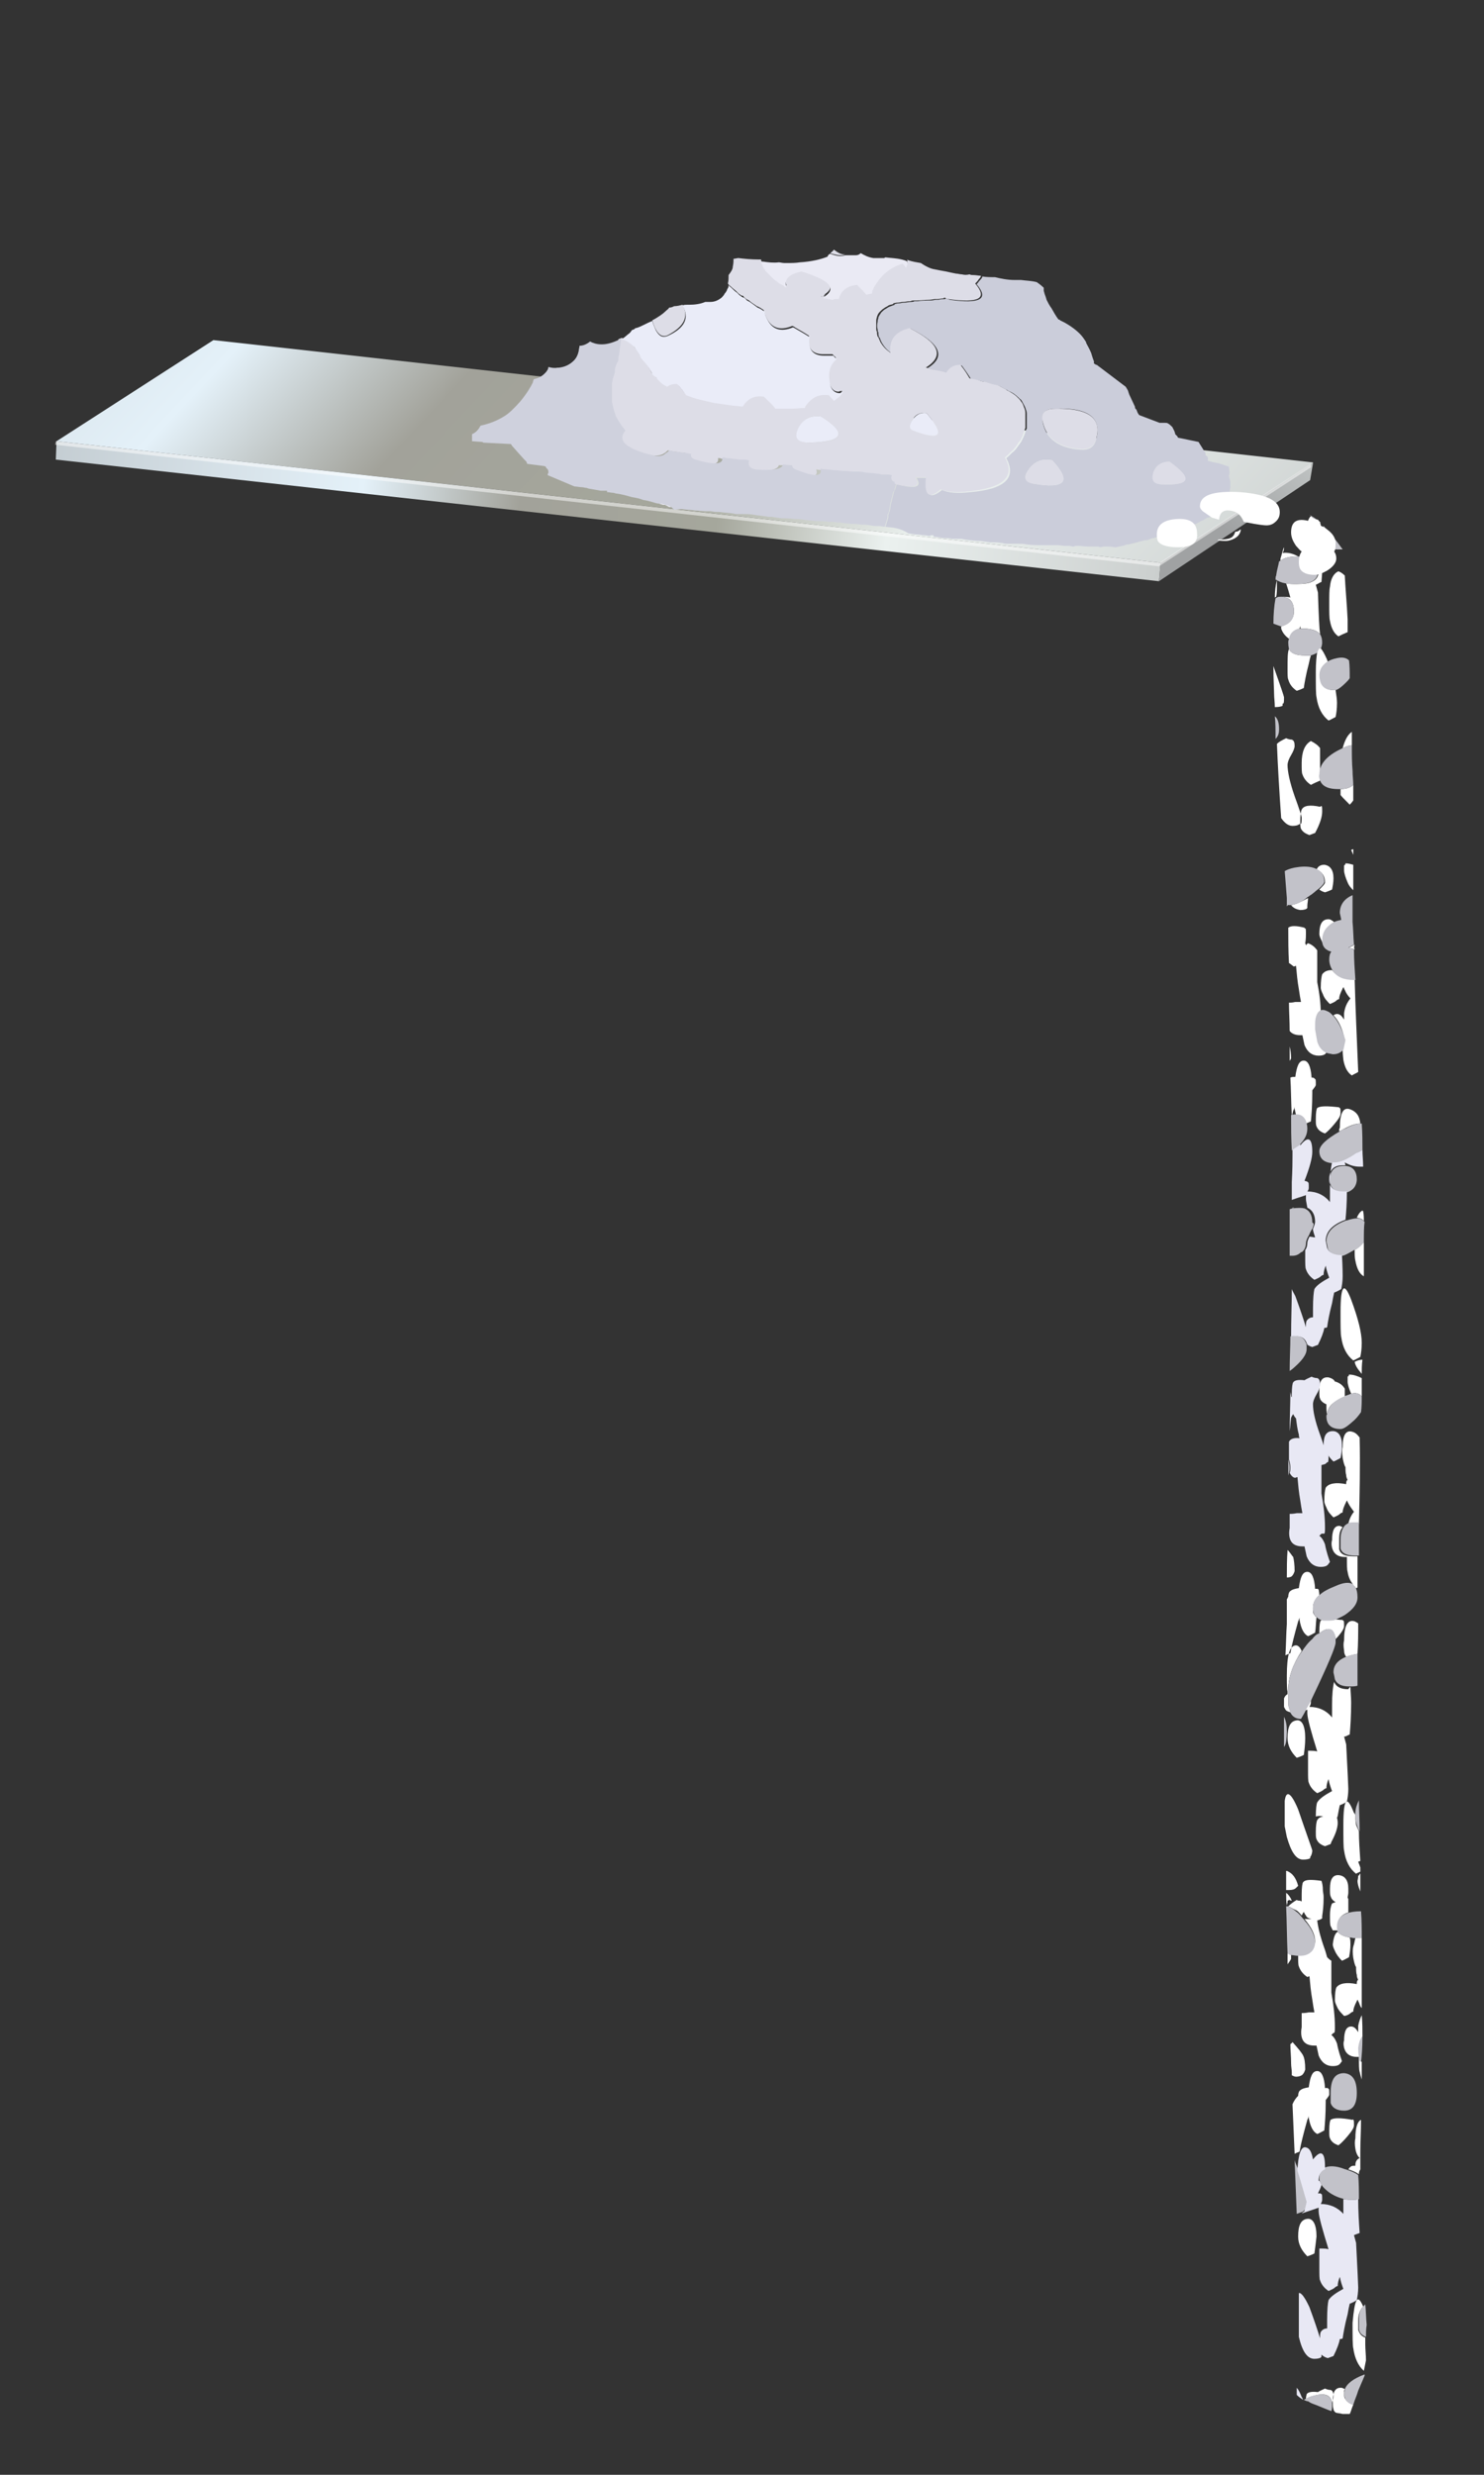 <?xml version="1.0" encoding="utf-8"?>
<!-- Generator: Adobe Illustrator 16.0.0, SVG Export Plug-In . SVG Version: 6.00 Build 0)  -->
<!DOCTYPE svg PUBLIC "-//W3C//DTD SVG 1.1//EN" "http://www.w3.org/Graphics/SVG/1.1/DTD/svg11.dtd">
<svg version="1.1" id="Layer_1" xmlns="http://www.w3.org/2000/svg" xmlns:xlink="http://www.w3.org/1999/xlink" x="0px" y="0px"
	 width="210px" height="350px" viewBox="0 0 210 350" enable-background="new 0 0 210 350" xml:space="preserve">
<rect x="0" y="0" width="210" height="350" fill="#333333" stroke="none"/>
<g>
	<g>
		<g>
			<linearGradient id="SVGID_1_" gradientUnits="userSpaceOnUse" x1="279.459" y1="-32.923" x2="173.614" y2="75.009">
				<stop  offset="0" style="stop-color:#C4CDD2"/>
				<stop  offset="0.282" style="stop-color:#E4F1F9"/>
				<stop  offset="0.423" style="stop-color:#A2A29A"/>
				<stop  offset="0.6" style="stop-color:#A5A79C"/>
				<stop  offset="0.753" style="stop-color:#EBF1EF"/>
				<stop  offset="1" style="stop-color:#A0A2A3"/>
			</linearGradient>
			<polygon fill-rule="evenodd" clip-rule="evenodd" fill="url(#SVGID_1_)" points="164,82.2 164.2,79.9 164.3,79.6 185.8,65.5 
				185.4,67.9 			"/>
			<linearGradient id="SVGID_2_" gradientUnits="userSpaceOnUse" x1="17.453" y1="-10.702" x2="153.842" y2="117.284">
				<stop  offset="0" style="stop-color:#C4CDD2"/>
				<stop  offset="0.282" style="stop-color:#E4F1F9"/>
				<stop  offset="0.423" style="stop-color:#A2A29A"/>
				<stop  offset="0.6" style="stop-color:#A5A79C"/>
				<stop  offset="0.753" style="stop-color:#EBF1EF"/>
				<stop  offset="1" style="stop-color:#CBCFCE"/>
			</linearGradient>
			<polygon fill-rule="evenodd" clip-rule="evenodd" fill="url(#SVGID_2_)" points="164.3,79.6 8,62.4 30.2,48.1 185.8,65.4 
				185.8,65.5 			"/>
			<linearGradient id="SVGID_3_" gradientUnits="userSpaceOnUse" x1="7.234" y1="63.589" x2="164.063" y2="80.883">
				<stop  offset="0" style="stop-color:#C4CDD2"/>
				<stop  offset="0.282" style="stop-color:#E4F1F9"/>
				<stop  offset="0.423" style="stop-color:#A2A29A"/>
				<stop  offset="0.6" style="stop-color:#A5A79C"/>
				<stop  offset="0.753" style="stop-color:#EBF1EF"/>
				<stop  offset="1" style="stop-color:#CBCFCE"/>
			</linearGradient>
			<polygon fill-rule="evenodd" clip-rule="evenodd" fill="url(#SVGID_3_)" points="164,82.2 7.9,65 8,62.4 164.3,79.6 164.2,79.9 
							"/>
		</g>
		<g>
			<polygon fill-rule="evenodd" clip-rule="evenodd" fill="#FFFFFF" fill-opacity="0.502" points="185.5,66.1 164,80.1 164,80.1 
				7.8,62.9 7.9,62.4 164.2,79.6 164.1,79.6 185.5,65.6 			"/>
		</g>
	</g>
	<g>
		<g>
			<path fill-rule="evenodd" clip-rule="evenodd" fill="#CBCDDA" d="M125.3,74.5c0-0.1,0.1-0.2,0.1-0.3c0.1-0.3,0.2-0.7,0.3-1
				c0-0.1,0-0.2,0-0.4c0.1-0.1,0.1-0.3,0.2-0.5c0.1-0.4,0.1-0.8,0.2-1.1c0-0.1,0.1-0.3,0.1-0.4c0.1-0.4,0.2-0.8,0.3-1.2
				c0.1-0.2,0.1-0.3,0.2-0.4c0-0.1,0.1-0.3,0.1-0.4c0-0.1,0.1-0.2,0.1-0.3c2.7,0.7,3.6,0.4,2.8-0.9c0.1,0,0.1,0,0.2,0
				c0.2,0,0.3,0,0.5,0c0.1,0,0.3,0,0.5,0c0.1,0,0.2,0,0.3,0c0,0.1,0,0.2,0,0.3c-0.2,2.3,0.5,2.7,2.1,1.4c0.9,0.4,2.2,0.5,4,0.3
				c4.9-0.4,6.6-2,5.1-4.8c0.4-0.3,0.7-0.7,1.1-1c0.3-0.3,0.5-0.6,0.7-0.9c0.1-0.1,0.2-0.3,0.3-0.4c0.2-0.4,0.4-0.8,0.5-1.1
				c0.1-0.2,0.1-0.5,0.3-0.8c0-0.1,0-0.3,0-0.5c0-0.1,0-0.3,0-0.4c0-0.1,0-0.3,0-0.4c0-0.1,0-0.2,0-0.3c0-0.2,0-0.3,0-0.5
				c0-0.3-0.1-0.5-0.2-0.8c-0.1-0.3-0.3-0.6-0.4-0.8c-0.1-0.2-0.2-0.4-0.4-0.5c0,0-0.1-0.1-0.1-0.1c-0.4-0.4-0.9-0.8-1.5-1
				c-0.1-0.1-0.3-0.2-0.5-0.3c-0.3-0.1-0.5-0.3-0.8-0.4c-0.5-0.1-1.1-0.3-1.8-0.5c-0.4-0.1-0.8-0.2-1.2-0.3c-0.3-0.1-0.7-0.1-1-0.2
				h0c-0.3-0.5-0.7-1.1-1.3-1.9c-0.8,0-1.5,0.3-2,1.1c-0.6-0.1-1.2-0.3-1.8-0.4c-0.3-0.1-0.7-0.2-1-0.3c0,0-0.1,0-0.1,0
				c2.7-1.6,1.9-3.5-2.3-5.6c-1.9,0.5-2.8,1.6-2.7,3.5c0,0-0.1-0.1-0.1-0.1c-0.6-0.4-1-0.9-1.3-1.4c-0.1-0.2-0.2-0.4-0.3-0.7
				c0-0.1-0.1-0.1-0.1-0.1c-0.1-0.3-0.1-0.5-0.1-0.7c-0.1-0.1-0.1-0.3-0.1-0.4c-0.1-0.3-0.1-0.7,0-1.1c0,0,0-0.1,0-0.1
				c0-0.2,0.1-0.3,0.1-0.5c0.1-0.3,0.3-0.5,0.4-0.7c0.2-0.2,0.4-0.4,0.6-0.5c0.2-0.1,0.3-0.2,0.5-0.3c0.3-0.1,0.5-0.2,0.8-0.3
				c0,0,0-0.1,0-0.1c0.1,0,0.3-0.1,0.6-0.1c0.2,0,0.5-0.1,0.8-0.1c0.3,0,0.6-0.1,1-0.1c0.1,0,0.2,0,0.4-0.1c0.1,0,0.3,0,0.5,0
				c0.5-0.1,1.1-0.1,1.8-0.1c0.3,0,0.5-0.1,0.8-0.1c0.1,0,0.2,0,0.3,0c0.3-0.1,0.6-0.1,0.9-0.1c0.1,0,0.1-0.1,0.2-0.1
				c0.1,0.1,0.3,0.1,0.5,0.2c4.3,0.6,5.6-0.1,3.8-2.2c0,0,0,0,0,0c0.2-0.2,0.3-0.4,0.5-0.6c0.1-0.1,0.2-0.2,0.3-0.4c0,0,0-0.1,0-0.1
				c0.6,0.1,1.2,0.1,1.8,0.1c0.8,0.2,1.8,0.4,2.8,0.4c0.3,0,0.6,0,0.9,0c0.7,0.1,1.4,0.1,2.2,0.3c0.3,0.2,0.7,0.5,1,0.8
				c0,0.1,0,0.3,0,0.4c0,0.1,0.1,0.3,0.1,0.4c0.1,0.3,0.2,0.5,0.3,0.9c0.2,0.4,0.4,0.8,0.7,1.2c0.3,0.5,0.6,1.1,1,1.6
				c0.1,0,0.2,0,0.2,0.1c1.1,0.5,2.1,1.2,2.8,1.9c0.3,0.3,0.6,0.7,0.9,1.2l0,0.1c0.2,0.4,0.5,0.9,0.7,1.4c0.1,0.3,0.2,0.7,0.4,1.2
				c0,0.1,0,0.2,0,0.3l0.3,0.2h0.1l4.1,3.1l0.3,0.5l0.2,0.6l0.8,1.7c0,0.2,0.1,0.4,0.2,0.4l0.2,0.5l0.2,0.3l2.9,1.1
				c0.1,0,0.3,0,0.5,0c0.1,0,0.2,0,0.3,0c0.1,0,0.3,0,0.4,0.1c0.2,0.1,0.4,0.3,0.6,0.5c0.1,0.2,0.2,0.4,0.3,0.6
				c0,0.1,0.1,0.2,0.1,0.4c0.1,0.1,0.2,0.2,0.3,0.3l0.1,0.2l0.5,0.1l2.4,0.5l1,1.6l0,0.3c0.3,0.1,0.4,0.4,0.3,0.7l0.1,0.1l1.3,0.3
				h0.1l1.5,0.5h0l0.1,0.9l-0.1,0.4l0.2,0.8v0.9l-0.2,0.9l-0.3,0.6l0,0.6l-0.3,1c-0.1,0-0.2,0-0.3,0c-0.2,0.1-0.4,0.3-0.5,0.4
				c-0.5,0.2-1,0.5-1.5,0.7c-0.1,0-0.2,0-0.3,0.1c-0.2,0.1-0.3,0.2-0.5,0.3c-0.1,0-0.3,0.1-0.4,0.2c-0.2,0.1-0.3,0.1-0.4,0.2
				c-0.1,0.1-0.2,0.1-0.3,0.1c-0.3,0.2-0.7,0.3-1.2,0.5c-0.3,0.1-0.5,0.2-0.8,0.4c-0.3,0-0.6,0.1-1,0.3h0v0c-0.1,0-0.2,0-0.4,0
				c-0.3,0.1-0.5,0.2-0.8,0.3c-0.6,0.1-1.1,0.3-1.6,0.5l-0.2,0c-0.3,0.1-0.5,0.2-0.8,0.3c-0.1,0-0.1,0-0.3,0
				c-0.4,0.1-0.7,0.2-1.1,0.3c-0.4,0.1-0.8,0.2-1.2,0.3l-0.2,0v0c-0.5,0.2-1.1,0.3-1.6,0.4c-0.3,0-0.7-0.1-1-0.1c-0.3,0-0.5,0-0.8,0
				c-0.3,0.1-0.5,0.1-0.7,0c-0.2,0-0.3,0-0.5,0c-0.3,0-0.5,0-0.8,0c-0.5,0-1.1-0.1-1.6-0.1c-0.2,0-0.4,0-0.6,0.1
				c-0.2,0-0.4-0.1-0.6-0.1c-0.2,0-0.4,0-0.6,0c-0.4,0-0.7-0.1-1-0.1c-0.1,0-0.3,0-0.5,0c-0.3,0-0.6,0-1,0c-0.3,0-0.5,0-0.8,0
				c-0.7,0-1.4,0-2.1-0.1c-0.4-0.1-0.9-0.1-1.3-0.1c-0.2,0-0.4,0-0.6,0c-0.2,0-0.5,0-0.7,0c-0.1,0-0.2,0-0.3,0s-0.3,0-0.5-0.1
				c-0.3,0-0.6-0.1-1-0.1c-0.3,0-0.5,0-0.8,0c-0.4-0.1-0.9-0.1-1.3-0.2c-0.1,0-0.3,0-0.5,0c-0.8-0.1-1.5-0.1-2.2-0.3
				c-0.2,0-0.4,0-0.6,0c-0.2,0-0.5,0-0.7,0c-0.5-0.1-0.9-0.1-1.3-0.1c-0.2,0-0.4-0.1-0.6-0.1c-0.2,0-0.5-0.1-0.8-0.1l0-0.2
				c-0.1,0-0.3,0-0.4,0l-0.1,0.1c-0.3,0-0.5-0.1-0.8-0.1c-0.4,0-0.7-0.1-1-0.1c-0.4,0-0.9-0.1-1.3-0.2
				C127.4,74.7,126.4,74.6,125.3,74.5z M165.5,65.3c-1.1,0-1.8,0.5-2.2,1.5c-0.4,1,0,1.6,1,1.7C168.4,68.7,168.8,67.7,165.5,65.3z
				 M146.2,68.4c4.6,0.8,5.5-0.3,2.7-3.3c-1.5-0.3-2.6,0.2-3.4,1.4C144.8,67.5,145,68.1,146.2,68.4z M149.3,57.8
				c-1.5,0-2,0.7-1.7,2.1c0.5,2.2,2.3,3.5,5.3,3.7c1.1,0.1,1.8-0.3,2.1-1.1C156.1,59.2,154.2,57.6,149.3,57.8z"/>
			<path fill-rule="evenodd" clip-rule="evenodd" fill="#DDDDE7" d="M126.8,68.5c-0.2-0.1-0.5-0.1-0.7-0.2c-0.5-0.2-0.7-0.5-0.5-1
				c-0.3,0-0.7-0.1-1-0.1c-0.2,0-0.4,0-0.5,0c-0.1,0-0.3-0.1-0.5-0.1c-0.6-0.1-1.2-0.1-1.9-0.2c-0.3,0-0.7-0.1-1.1-0.1
				c-0.1,0-0.2,0-0.3,0c-0.4-0.1-0.9-0.1-1.3-0.1c-0.1,0-0.1,0-0.2,0c-0.4-0.1-0.9-0.1-1.4-0.1c-0.6-0.1-1.3-0.1-1.9-0.2
				c0.4,1.2-0.8,1.2-3.5,0.1c-0.3-0.1-0.5-0.3-0.5-0.6c-0.4-0.1-0.9-0.1-1.3-0.1h0c-0.1,0.6-1.3,0.9-3.8,0.7c-0.9-0.1-1.2-0.5-1-1.3
				c-0.2,0-0.4-0.1-0.5-0.1c-0.3,0-0.5,0-0.8,0c-0.3,0-0.5-0.1-0.8-0.1c-0.3-0.1-0.7-0.1-1-0.1c-0.1,0-0.2,0-0.4-0.1
				c-0.1,0-0.2,0-0.3,0c0.2,1-1,1.1-3.8,0.3c-0.4-0.1-0.6-0.4-0.6-0.8C97.1,64,96.7,64,96.3,64c-0.4-0.1-0.8-0.1-1.3-0.2
				c-0.2,0-0.3-0.1-0.5-0.1c-0.1,0.1-0.3,0.3-0.5,0.4c-0.4,0.3-1,0.4-1.8,0.3c-3.8-0.9-5.1-2.1-3.9-3.5c-0.2-0.2-0.4-0.5-0.6-0.8
				c-0.3-0.3-0.5-0.7-0.6-1c-0.1-0.2-0.2-0.5-0.3-0.7c0-0.1-0.1-0.1-0.1-0.3c-0.1-0.4-0.2-0.9-0.3-1.3c0,0,0-0.1,0-0.1
				c0-0.5,0-1,0-1.5c0-0.2,0-0.3,0-0.5c0-0.1,0-0.2,0-0.4c0,0,0-0.1,0-0.1c0.1-0.3,0.1-0.6,0.2-0.9c0.1-0.2,0.1-0.4,0.2-0.6
				c0-0.1,0-0.1,0-0.2c0.1-0.5,0.2-0.9,0.3-1.4c0-0.3,0-0.5,0.1-0.8c0.1-0.3,0.1-0.5,0.1-0.8l0.2-1.5c0.1-0.1,0.3-0.1,0.4-0.2
				c0.2,0,0.4,0.1,0.6,0.2c0.5,0.2,0.9,0.5,1.2,0.9c0,0.1,0.3,0.5,0.7,1.1c0.2,0.3,0.4,0.6,0.6,0.9c0.6,0.7,1,1.3,1.2,1.8
				c0.1,0.1,0.1,0.2,0.3,0.3c0.2,0.1,0.3,0.2,0.4,0.4c0.2,0.2,0.4,0.4,0.6,0.6c0.2,0.2,0.5,0.3,0.8,0.5c0.4-0.3,0.8-0.4,1.4-0.4
				c0.6,0.7,1,1.2,1.3,1.6c0.1,0.1,0.2,0.1,0.3,0.1c0.7,0.3,1.5,0.5,2.4,0.7c0.4,0.1,0.8,0.1,1.3,0.3c0.9,0.2,1.9,0.3,2.9,0.4
				c0.4,0,0.7,0.1,1.1,0.1c0.6-1.1,1.6-1.5,3-1.4c0.7,0.7,1.3,1.2,1.6,1.7c0.1,0,0.2,0,0.3,0c0.1,0,0.3,0,0.4,0c0.3,0,0.5,0,0.8,0
				s0.5,0,0.8,0c0.7,0,1.3,0,1.9-0.1c0-0.1,0.1-0.3,0.2-0.4c0.8-1.1,1.8-1.6,3.2-1.4c0.2,0.2,0.5,0.5,0.7,0.8
				c0.3-0.2,0.5-0.4,0.8-0.6c0.2-0.2,0.3-0.4,0.5-0.6c-0.2,0-0.4,0-0.5,0.1c-0.6,0-1-0.3-1.3-1.1c-0.4-1.7-0.1-2.9,0.9-3.7
				c-0.1-0.1-0.2-0.2-0.4-0.4c-0.1-0.1-0.1-0.1-0.1-0.1c-0.4,0-0.8,0-1.3,0c-1.4,0-2.1-0.7-2.1-2c0-0.3,0-0.5,0.1-0.6
				c-0.6-0.4-1.3-0.8-2-1.2c-0.1-0.1-0.3-0.2-0.4-0.2c-1.7,0.7-2.9,0.3-3.6-1.1c-0.2-0.4-0.4-0.8-0.4-1.1c-0.1-0.1-0.1-0.1-0.1-0.1
				c-0.3-0.2-0.6-0.4-0.9-0.5c-0.4-0.3-0.8-0.5-1.1-0.8c-0.2-0.1-0.4-0.2-0.5-0.3c-0.1-0.1-0.2-0.1-0.3-0.3
				c-0.1-0.1-0.2-0.1-0.3-0.1c-0.1-0.1-0.3-0.2-0.4-0.3c-0.1-0.1-0.2-0.2-0.3-0.3c-0.2-0.2-0.5-0.4-0.7-0.6
				c-0.2-0.2-0.4-0.3-0.5-0.5c0.1-0.4,0.1-0.8,0.1-1.1c0-0.1,0-0.1,0-0.1c0.3-0.4,0.6-0.8,0.6-1.2c0.1-0.5,0.1-0.8,0.1-1.1
				c0.2,0,0.5-0.1,0.7-0.1c0.8,0.1,1.8,0.2,2.9,0.2c0.1,0,0.2,0,0.3,0c0,0.1,0,0.2,0.1,0.3c0.1,0.2,0.2,0.5,0.3,0.7
				c0,0,0.1,0.1,0.1,0.1c0.1,0.1,0.2,0.3,0.3,0.4c0.1,0.2,0.3,0.4,0.5,0.5c0.1,0.1,0.2,0.2,0.3,0.3c0.3,0.3,0.6,0.5,1,0.8
				c0.2,0.1,0.4,0.2,0.6,0.3c0.1,0.1,0.3,0.2,0.4,0.3c-0.4-1.1,0.3-1.9,2.1-2.3c4,1.2,5.1,2.4,3.2,3.6c0.1,0,0.3,0,0.5,0
				c-0.2,0-0.4,0-0.6,0.2c0,0,0.1,0,0.1,0c0.2,0,0.4,0,0.6,0.1c0.2,0,0.4,0,0.6,0.1c0,0,0.1,0,0.1,0c0,0,0.1-0.1,0.2-0.1
				c0.2,0,0.4,0,0.6,0c0.3-1.3,1.2-2,2.6-2c0.5,0.5,1,1,1.3,1.4c0,0,0,0,0,0c0.2-0.1,0.5-0.1,0.8-0.2c0-0.3,0.1-0.6,0.3-0.9
				c1-1.6,2.3-2.7,4-3.3c0.2,0.2,0.3,0.4,0.5,0.6c0.1-0.2,0.1-0.3,0.2-0.5c0-0.1,0-0.2,0-0.3c0,0,0-0.1,0-0.1c0,0,0.1,0.1,0.1,0.1
				c0.6,0.2,1.2,0.3,1.8,0.4c0.6,0.4,1.3,0.8,2,0.9c0.5,0.1,1,0.2,1.6,0.3c0.4,0.1,0.9,0.2,1.4,0.3c0.3,0,0.5,0.1,0.8,0.1
				c0.4,0.1,0.7,0.1,1.1,0c0.2,0.1,0.3,0.1,0.5,0.1c0.4,0,0.8,0.1,1.1,0.1c0,0,0,0.1,0,0.1c-0.1,0.2-0.2,0.3-0.3,0.4
				c-0.1,0.2-0.3,0.4-0.5,0.6c0,0,0,0,0,0c1.8,2.1,0.6,2.8-3.8,2.2c-0.2,0-0.3-0.1-0.5-0.2c-0.1,0-0.1,0-0.2,0.1
				c-0.3,0-0.6,0.1-0.9,0.1c-0.1,0-0.2,0-0.3,0c-0.2,0-0.5,0.1-0.8,0.1c-0.7,0-1.3,0.1-1.8,0.1c-0.2,0-0.3,0-0.5,0
				c-0.2,0-0.3,0.1-0.4,0.1c-0.4,0-0.7,0.1-1,0.1c-0.3,0-0.5,0.1-0.8,0.1c-0.3,0-0.5,0.1-0.6,0.1c0,0,0,0,0,0.1
				c-0.3,0.1-0.6,0.1-0.8,0.3c-0.2,0.1-0.4,0.2-0.5,0.3c-0.2,0.1-0.4,0.3-0.6,0.5c-0.2,0.2-0.3,0.4-0.4,0.7c0,0.1-0.1,0.3-0.1,0.5
				c0,0,0,0.1,0,0.1c0,0.4,0,0.8,0,1.1c0,0.1,0,0.3,0.1,0.4c0,0.2,0,0.4,0.1,0.7c0,0,0.1,0.1,0.1,0.1c0.1,0.2,0.2,0.5,0.3,0.7
				c0.3,0.5,0.7,1,1.3,1.4c0.1,0.1,0.1,0.1,0.1,0.1c-0.2-1.9,0.7-3,2.7-3.5c4.2,2.1,5,3.9,2.3,5.6c0,0,0.1,0,0.1,0
				c0.3,0.1,0.6,0.2,1,0.3c0.6,0.1,1.2,0.2,1.8,0.4c0.5-0.8,1.1-1.1,2-1.1c0.6,0.7,1,1.4,1.3,1.9h0c0.3,0.1,0.7,0.1,1,0.2
				c0.4,0.1,0.8,0.3,1.2,0.3c0.7,0.2,1.3,0.4,1.8,0.5c0.3,0.1,0.6,0.3,0.8,0.4c0.2,0.1,0.3,0.1,0.5,0.3c0.6,0.3,1.1,0.6,1.5,1
				c0,0.1,0.1,0.1,0.1,0.1c0.1,0.1,0.3,0.3,0.4,0.5c0.2,0.2,0.3,0.5,0.4,0.8c0.1,0.2,0.2,0.5,0.2,0.8c0,0.2,0,0.3,0,0.5
				c0,0.1,0,0.2,0,0.3c0,0.1,0,0.3,0,0.4c0,0.1,0,0.3,0,0.4c0,0.2,0,0.3,0,0.5c-0.1,0.3-0.2,0.5-0.3,0.8c-0.1,0.4-0.3,0.8-0.5,1.1
				c-0.1,0.1-0.2,0.2-0.3,0.4c-0.2,0.3-0.4,0.6-0.7,0.9c-0.4,0.3-0.7,0.7-1.1,1c1.5,2.7-0.2,4.3-5.1,4.8c-1.8,0.2-3.1,0.1-4-0.3
				c-1.6,1.4-2.3,0.9-2.1-1.4c0-0.1,0-0.1,0-0.3c-0.1,0-0.2,0-0.3,0c-0.2,0-0.3,0-0.5,0c-0.2,0-0.4,0-0.5,0c0,0-0.1,0-0.2,0
				C130.4,68.8,129.5,69.1,126.8,68.5z M96.6,43.1c0.9,1.7,0.2,3.1-2.1,4.3c-0.6,0.3-1.2,0.1-1.7-0.8c-0.2-0.4-0.4-0.9-0.5-1.3
				c0.1,0,0.1-0.1,0.2-0.1c0.7-0.4,1.3-0.8,1.7-1.2c0.2-0.2,0.4-0.3,0.5-0.5c0.3,0,0.5-0.1,0.7-0.2C95.8,43.3,96.2,43.2,96.6,43.1z
				 M119.6,36c-0.5,0.2-1.1,0.1-1.8-0.1c-0.1,0-0.3-0.1-0.3-0.1c0.2-0.2,0.4-0.3,0.5-0.5C118.5,35.7,119,36,119.6,36z M165.5,65.3
				c3.4,2.4,3,3.4-1.3,3.2c-1-0.1-1.3-0.6-1-1.7C163.6,65.8,164.3,65.3,165.5,65.3z M116.4,42c-0.1-0.1-0.1-0.1-0.2-0.1h0
				C116.2,42,116.3,42,116.4,42L116.4,42z M116.2,58.9c-1.5-0.2-2.5,0.3-3.1,1.6c-0.7,1.4-0.3,2.1,1.4,2.1
				C119.4,62.5,120,61.3,116.2,58.9z M149.3,57.8c5-0.1,6.8,1.5,5.7,4.6c-0.3,0.8-1,1.2-2.1,1.1c-3-0.2-4.8-1.5-5.3-3.7
				C147.2,58.5,147.8,57.8,149.3,57.8z M146.2,68.4c-1.2-0.2-1.4-0.8-0.7-1.9c0.8-1.2,1.9-1.7,3.4-1.4
				C151.7,68.1,150.8,69.2,146.2,68.4z M129,59.6c-0.4,0.7-0.3,1.1,0.2,1.3c4,1.5,4.6,0.7,1.9-2.5C130.1,58.3,129.4,58.7,129,59.6z"
				/>
			<path fill-rule="evenodd" clip-rule="evenodd" fill="#EAEAF4" d="M117.5,35.9c0.1,0,0.2,0.1,0.3,0.1c0.6,0.2,1.2,0.3,1.8,0.1
				c0.1,0,0.2,0,0.4,0c0.2,0,0.3,0,0.5,0c0.2,0,0.4,0,0.6,0c0.3,0,0.5-0.1,0.7-0.3c0.5,0.3,1.1,0.6,1.8,0.7c0.5,0,1,0,1.5,0
				c0.1,0,0.1-0.1,0.2-0.1c0.7,0.1,1.5,0.1,2.3,0.3c0.3,0.1,0.5,0.1,0.8,0.3c0,0,0,0.1,0,0.1c0,0.1,0,0.1,0,0.3
				c-0.1,0.2-0.1,0.3-0.2,0.5c-0.1-0.2-0.3-0.5-0.5-0.6c-1.7,0.5-3,1.6-4,3.3c-0.2,0.4-0.3,0.7-0.3,0.9c-0.3,0.1-0.6,0.1-0.8,0.2
				c0,0,0,0,0,0c-0.3-0.4-0.8-0.9-1.3-1.4c-1.4,0.1-2.3,0.8-2.6,2c-0.2,0-0.4,0-0.6,0c-0.1,0-0.1,0-0.2,0.1c0,0-0.1,0-0.1,0
				c-0.2,0-0.4-0.1-0.6-0.1c-0.2-0.1-0.4-0.1-0.6-0.1c-0.1,0-0.1,0-0.1,0c0.2-0.2,0.4-0.2,0.6-0.2c-0.2,0-0.4,0-0.5,0
				c1.9-1.2,0.8-2.4-3.2-3.6c-1.8,0.4-2.5,1.1-2.1,2.3c-0.1-0.1-0.3-0.1-0.4-0.3c-0.2-0.1-0.4-0.2-0.6-0.3c-0.4-0.3-0.7-0.5-1-0.8
				c-0.1-0.1-0.2-0.2-0.3-0.3c-0.2-0.2-0.4-0.4-0.5-0.5c-0.1-0.1-0.2-0.2-0.3-0.4c0-0.1-0.1-0.1-0.1-0.1c-0.1-0.2-0.2-0.4-0.3-0.7
				c-0.1-0.1-0.1-0.3-0.1-0.3c0.1,0,0.2,0,0.3,0c0.7,0.1,1.5,0.2,2.2,0.1c0.2,0,0.5,0.1,0.8,0.1c0.1,0,0.3,0,0.4,0
				c0.6,0,1.2,0,1.8-0.1c1.6-0.1,2.9-0.4,3.9-0.8C117.2,36,117.4,35.9,117.5,35.9z"/>
			<path fill-rule="evenodd" clip-rule="evenodd" fill="#CFD1DD" d="M126.8,68.5c0,0.1-0.1,0.2-0.1,0.3c0,0.1-0.1,0.2-0.1,0.4
				c0,0.1-0.1,0.3-0.2,0.4c-0.1,0.4-0.2,0.8-0.3,1.2c0,0.1-0.1,0.3-0.1,0.4c-0.1,0.4-0.1,0.8-0.2,1.1c0,0.2-0.1,0.3-0.2,0.5
				c0,0.1,0,0.3,0,0.4c-0.1,0.4-0.2,0.7-0.3,1c0,0.1-0.1,0.2-0.1,0.3c-0.2,0-0.5-0.1-0.7-0.1c-0.4,0-0.9,0-1.3-0.1
				c-0.5-0.1-0.9-0.1-1.3-0.1c-0.4-0.1-0.9-0.1-1.4-0.1c-0.5-0.1-1-0.1-1.5-0.2c-0.1,0-0.2,0-0.3,0c-0.3,0-0.7-0.1-1-0.1h0
				c-0.2,0-0.3,0-0.4,0c-0.6-0.1-1.3-0.1-1.9-0.1c-0.5-0.1-1.1-0.1-1.7-0.2c-0.5-0.1-0.9-0.1-1.3-0.1c-0.6-0.1-1.2-0.1-1.8-0.1
				c-0.5-0.1-0.9-0.1-1.3-0.2c-0.1,0-0.2,0-0.4,0c-0.3,0-0.5-0.1-0.8-0.1c-0.5-0.1-0.9-0.1-1.4-0.2c-0.6-0.1-1.2-0.1-1.8-0.1
				c-0.1,0-0.3,0-0.4,0c-0.1,0-0.2,0-0.3,0c-0.2,0-0.4-0.1-0.6-0.1c-0.6-0.1-1.2-0.1-1.8-0.2c-0.2,0-0.3,0-0.4,0
				c-0.4,0-0.7-0.1-0.9-0.1h-0.1c-0.2,0-0.4,0-0.5,0c-0.5,0-1-0.1-1.5-0.1c-0.6-0.1-1.2-0.1-1.8-0.2c-0.1,0-0.2,0-0.3,0l-0.9,0.1
				L95,71.7c-0.3-0.2-0.6-0.3-0.8-0.3l0,0c-0.1,0-0.2-0.1-0.3-0.1c-0.2-0.1-0.4-0.1-0.5,0c-0.1-0.1-0.3-0.1-0.4-0.1
				c-0.7-0.2-1.3-0.4-2-0.5c-0.5-0.2-1-0.3-1.6-0.4c-0.7-0.2-1.4-0.4-2.2-0.5c-0.1,0-0.3-0.1-0.4-0.1c-0.3,0-0.6-0.1-0.9-0.1l0-0.2
				c0,0-0.1,0-0.3,0c-0.1,0-0.3,0-0.6,0c-0.6-0.1-1.1-0.2-1.7-0.3C83.2,69.1,83.1,69,83,69c-0.2,0-0.5-0.1-0.7-0.1
				c-0.3,0-0.7-0.1-1-0.1l-3.8-1.6c0-0.1,0-0.2,0.1-0.3c0-0.1,0-0.1,0-0.2c0-0.2-0.1-0.4-0.3-0.5c0-0.2-0.2-0.3-0.4-0.3l-2.3-0.3
				l-0.1-0.3l-0.3-0.3L73.3,64l-0.8-0.9l-0.2-0.3l-3.9-0.2c0,0-0.1-0.1-0.2-0.1l-1.4-0.1c0-0.1,0-0.3,0-0.4v0c0-0.1,0-0.2,0-0.3
				c0-0.1,0-0.2,0-0.3c0.5-0.2,0.9-0.6,1.2-1.2c1.4-0.3,2.5-0.8,3.3-1.3c0.7-0.4,1.4-1.1,2.3-2.1c1-1.2,1.5-2.1,1.8-2.7
				c0-0.1,0.1-0.3,0.1-0.4c0,0,0.1-0.1,0.1-0.1c0.6-0.1,1.1-0.4,1.5-0.8c0.3-0.3,0.5-0.6,0.5-0.9c0.4,0.1,0.8,0.2,1.3,0.1
				c0.1,0,0.1,0,0.2,0c0.8-0.1,1.5-0.4,2.1-1c0.4-0.4,0.6-0.9,0.7-1.4c0-0.2,0.1-0.5,0.1-0.6c0,0,0-0.1,0-0.1c0.5,0,1-0.2,1.5-0.6
				c0.4,0.2,0.9,0.4,1.6,0.4c0,0,0.1,0,0.1,0c0.8,0,1.7-0.3,2.7-0.8l-0.2,1.5c0,0.3-0.1,0.5-0.1,0.8c-0.1,0.2-0.1,0.5-0.1,0.8
				C87.2,51.5,87,52,87,52.5c0,0.1,0,0.1,0,0.2c-0.1,0.2-0.1,0.4-0.2,0.6c-0.1,0.3-0.1,0.6-0.2,0.9c0,0,0,0.1,0,0.1
				c0,0.1,0,0.3,0,0.4c0,0.2,0,0.3,0,0.5c0,0.5,0,1,0,1.5c0,0,0,0.1,0,0.1c0.1,0.5,0.2,0.9,0.3,1.3c0,0.1,0.1,0.2,0.1,0.3
				c0.1,0.2,0.1,0.5,0.3,0.7c0.2,0.4,0.4,0.7,0.6,1c0.2,0.3,0.4,0.5,0.6,0.8c-1.2,1.4,0.1,2.6,3.9,3.5c0.8,0.2,1.4,0.1,1.8-0.3
				c0.2-0.1,0.4-0.3,0.5-0.4c0.2,0,0.3,0.1,0.5,0.1c0.4,0.1,0.8,0.1,1.3,0.2c0.4,0,0.8,0.1,1.3,0.2c-0.1,0.4,0.1,0.6,0.6,0.8
				c2.7,0.8,4,0.7,3.8-0.3c0.1,0,0.1,0,0.3,0c0.1,0,0.3,0.1,0.4,0.1c0.4,0,0.7,0.1,1,0.1c0.2,0,0.5,0.1,0.8,0.1c0.2,0,0.5,0,0.8,0
				c0.2,0,0.3,0.1,0.5,0.1c-0.2,0.8,0.2,1.2,1,1.3c2.5,0.2,3.7-0.1,3.8-0.7h0c0.4,0,0.9,0.1,1.3,0.1c0,0.3,0.2,0.5,0.5,0.6
				c2.7,1.1,3.8,1,3.5-0.1c0.7,0.1,1.3,0.1,1.9,0.2c0.5,0,0.9,0.1,1.4,0.1c0.1,0,0.1,0,0.2,0c0.4,0,0.8,0.1,1.3,0.1
				c0.1,0,0.2,0,0.3,0c0.4,0,0.8,0,1.1,0.1c0.7,0.1,1.3,0.1,1.9,0.2c0.2,0,0.3,0,0.5,0.1c0.2,0,0.3,0,0.5,0c0.3,0,0.6,0,1,0.1
				c-0.2,0.5,0,0.9,0.5,1C126.4,68.3,126.6,68.4,126.8,68.5z"/>
			<path fill-rule="evenodd" clip-rule="evenodd" fill="#EAECF8" d="M92.3,45.4c0.1,0.4,0.3,0.8,0.5,1.3c0.5,0.9,1,1.1,1.7,0.8
				c2.4-1.1,3.1-2.5,2.1-4.3c0.2-0.1,0.4-0.1,0.6-0.1c0.1,0,0.1,0,0.3,0c0.8,0,1.6-0.1,2.3-0.4c0.1,0,0.2,0,0.3,0c0.1,0,0.3,0,0.4,0
				c0.6,0,1.1-0.2,1.6-0.6c0.2-0.2,0.4-0.4,0.5-0.7v0.1c0.1-0.2,0.3-0.4,0.3-0.6c0.1-0.1,0.2-0.3,0.2-0.5c0,0,0-0.1,0-0.1
				c0.1,0.2,0.3,0.3,0.5,0.5c0.2,0.2,0.4,0.4,0.7,0.6c0.1,0.1,0.2,0.2,0.3,0.3c0.1,0.1,0.3,0.2,0.4,0.3c0.1,0,0.1,0.1,0.3,0.1
				c0.1,0.1,0.3,0.2,0.3,0.3c0.1,0.1,0.3,0.2,0.5,0.3c0.3,0.2,0.7,0.5,1.1,0.8c0.3,0.1,0.6,0.3,0.9,0.5c0,0,0.1,0,0.1,0.1
				c0,0.3,0.2,0.7,0.4,1.1c0.7,1.4,1.9,1.8,3.6,1.1c0.1,0,0.2,0.1,0.4,0.2c0.7,0.4,1.4,0.8,2,1.2c-0.1,0.1-0.1,0.3-0.1,0.6
				c0,1.3,0.7,2,2.1,2c0.5,0,0.9,0,1.3,0c0,0,0.1,0,0.1,0.1c0.1,0.1,0.3,0.3,0.4,0.4c-1,0.8-1.3,2-0.9,3.7c0.2,0.7,0.7,1.1,1.3,1.1
				c0.1,0,0.3-0.1,0.5-0.1c-0.2,0.2-0.3,0.4-0.5,0.6c-0.3,0.2-0.5,0.4-0.8,0.6c-0.2-0.3-0.5-0.5-0.7-0.8c-1.4-0.2-2.4,0.3-3.2,1.4
				c-0.1,0.1-0.2,0.3-0.2,0.4c-0.6,0-1.2,0.1-1.9,0.1c-0.2,0-0.5,0-0.8,0s-0.5,0-0.8,0c-0.1,0-0.2,0-0.4,0c-0.1,0-0.2,0-0.3,0
				c-0.3-0.5-0.9-1-1.6-1.7c-1.4-0.2-2.3,0.3-3,1.4c-0.4,0-0.7-0.1-1.1-0.1c-1-0.1-2-0.3-2.9-0.4c-0.5-0.1-0.9-0.2-1.3-0.3
				c-0.9-0.2-1.7-0.4-2.4-0.7c-0.1,0-0.2-0.1-0.3-0.1c-0.3-0.4-0.7-1-1.3-1.6c-0.6,0-1,0.1-1.4,0.4c-0.3-0.2-0.6-0.3-0.8-0.5
				c-0.2-0.2-0.4-0.4-0.6-0.6c-0.1-0.2-0.2-0.3-0.4-0.4c-0.1-0.1-0.2-0.1-0.3-0.3c-0.2-0.5-0.6-1.1-1.2-1.8
				c-0.3-0.3-0.5-0.6-0.6-0.9c-0.4-0.6-0.7-1-0.7-1.1c-0.3-0.3-0.7-0.6-1.2-0.9c-0.2-0.1-0.4-0.2-0.6-0.2c0,0,0.1-0.1,0.1-0.1
				c0.3-0.2,0.6-0.5,1-0.8c0.1-0.1,0.2-0.2,0.3-0.4c0.2-0.1,0.4-0.1,0.5-0.3c0,0,0.1,0,0.1,0c0.4-0.1,0.8-0.3,1.2-0.5
				C91.6,45.7,92,45.5,92.3,45.4z M116.2,58.9c3.8,2.4,3.2,3.6-1.8,3.7c-1.6,0-2.1-0.7-1.4-2.1C113.7,59.2,114.7,58.7,116.2,58.9z
				 M129,59.6c0.5-0.9,1.2-1.3,2.1-1.2c2.7,3.2,2.1,4-1.9,2.5C128.7,60.7,128.6,60.3,129,59.6z"/>
			<path fill-rule="evenodd" clip-rule="evenodd" fill="#EFEFF9" d="M93.4,71.3c0.1-0.1,0.3-0.1,0.5,0c0.1,0,0.1,0,0.3,0.1l0,0
				c0.2,0,0.5,0.1,0.8,0.3h-0.3c-0.2-0.1-0.4-0.2-0.6-0.3c-0.1,0-0.2,0-0.3,0C93.6,71.3,93.5,71.3,93.4,71.3z M116.4,42L116.4,42
				c-0.1,0-0.2,0-0.2-0.1h0C116.3,41.9,116.3,41.9,116.4,42z"/>
		</g>
	</g>
	<g>
		<g>
			<path fill-rule="evenodd" clip-rule="evenodd" fill="#FFFFFF" d="M180.7,82c0,0.2,0,0.5,0,0.8c0,0.6,0,1.1-0.1,1.6
				c-0.1,0-0.1,0.1-0.2,0.1C180.4,83.7,180.5,82.8,180.7,82L180.7,82z M185.5,73c0.2,0.2,0.5,0.4,1,0.5c0.1,0.1,0.2,0.3,0.4,0.4
				l-0.1,0c0.1,0.2,0.1,0.5,0.2,0.9c-0.2,0.3-0.3,0.7-0.3,1.1c0,0.5,0,0.8,0.2,1c0.1,0.1,0.1,0.2,0.3,0.3c0,0.2,0,0.4,0,0.6
				c0,1.8-0.1,3.3-0.2,4.5c-0.3,0.1-0.5,0.3-0.8,0.4c0.1,0.4,0.2,0.7,0.3,1.1c0.1,3.2,0.2,5.1,0.3,5.9c-0.4-0.5-1-0.7-2-0.8
				c-0.2,0-0.5,0-0.7,0c-0.1-0.1-0.1-0.2-0.1-0.4c0,0.1-0.1,0.3-0.1,0.4c-0.8,0.2-1.3,0.7-1.4,1.5c-0.6-0.4-1-0.9-1.2-1.5
				c0-0.1,0-0.1,0-0.3c1.2-0.4,1.8-1.1,1.8-2.1c0-1.4-0.6-2.1-1.8-2.1c0.5,0,0.9,0,1.3,0.1c-0.2-0.7-0.4-1.4-0.6-2
				c0.4,0.1,0.9,0.1,1.5,0.1c1,0,1.7-0.1,2.1-0.3c0.7-0.3,1-0.8,1-1.5c0-1.2-0.6-1.9-1.8-2.1c0-0.3,0-0.6,0-1
				C184.7,75.1,184.9,73.5,185.5,73z M183.7,78.7c-0.1,0-0.1,0-0.2,0c-1,0-1.8,0.2-2.3,0.6c0-0.1,0-0.1,0-0.2c0,0,0-0.1,0-0.1
				c0.2-0.6,0.3-1.2,0.5-1.6c0,0,0,0.1,0,0.2c0,0.2-0.1,0.4-0.2,0.6C182.3,78.1,183,78.3,183.7,78.7z M189,97.6
				c0.1,0.7,0.2,1.3,0.2,1.8c0,0.9-0.1,1.5-0.2,2c-0.4,0.2-0.7,0.4-1,0.5c-0.9-0.7-1.5-1.8-1.7-3.3c-0.1-0.4-0.1-1.6-0.1-3.6
				c0-1.3,0.1-2.2,0.2-2.8c0.1-0.5,0.3-0.7,0.5-0.5c0.2,0.2,0.5,0.7,0.9,1.6c0,0.1,0.1,0.2,0.1,0.3c-0.7,0.4-1.1,1.1-1.1,1.9
				c0,0.5,0.1,0.9,0.2,1.1c0.3,0.7,0.9,1,1.8,1C188.8,97.6,188.8,97.6,189,97.6z M182.4,91.8L182.4,91.8c0.3,0.6,1,0.9,2.3,0.9
				c0.3,0,0.6,0,0.8,0c-0.1,0.3-0.2,0.7-0.3,1.2c-0.4,1.5-0.6,2.7-0.7,3.4c-0.4,0.2-0.7,0.3-1,0.4c-0.6-0.4-1-0.9-1.2-1.6
				c-0.1-0.2-0.1-0.7-0.1-1.4C182.2,93.1,182.2,92.2,182.4,91.8L182.4,91.8z M181.7,98.6c0,0.5,0,0.8-0.1,0.9h-0.1
				c0,0.1,0,0.2,0,0.3c-0.1,0.1-0.5,0.2-1,0.2h-0.1c0-0.7-0.1-1.3-0.1-1.8c0-0.6-0.1-1.9-0.1-4C181.2,97,181.7,98.5,181.7,98.6z
				 M190.3,81.4c0.1,2,0.3,4,0.4,6.2v1.8c-0.5,0.2-0.9,0.4-1.3,0.6c-0.6-0.4-1-1.1-1.2-2.2c-0.1-0.4-0.1-1.2-0.1-2.4
				c0-1.2,0-2,0.1-2.4c0.1-1.1,0.5-1.9,1.2-2.2C189.7,80.9,190,81.1,190.3,81.4z M182.7,106.8c-0.3,0.5-0.5,1-0.5,1.4
				c0,0.9,0.3,2.4,1,4.4c0.7,1.9,1,2.9,1,3c0,0.5,0,0.8-0.1,0.9H184l-0.2,0.1c-0.1,0.1-0.4,0.2-0.9,0.2c-0.6,0-1.1-0.4-1.6-1.1
				c-0.3-4.2-0.5-7.8-0.6-10.5c0.3-0.3,0.7-0.5,1.3-0.8c0.2,0.1,0.5,0.2,0.8,0.2c0.3,0.1,0.4,0.4,0.4,0.9
				C183.2,105.8,183,106.3,182.7,106.8z M184.2,107.9c0-1.5,0.4-2.6,1.3-3.1c0.6,0.3,1,0.6,1.3,1v4.6c-0.5,0.2-0.9,0.4-1.3,0.6
				c-0.6-0.4-1-0.9-1.2-1.5C184.2,109.3,184.2,108.8,184.2,107.9z M191.3,105.4c-0.4,0-0.8,0.2-1.3,0.4c0.3-1.1,0.7-1.9,1.3-2.3
				C191.3,104.1,191.3,104.7,191.3,105.4z M189.7,111.6c0.8,0,1.4-0.2,1.8-0.6c0,0.1,0,0.1,0,0.2v2c-0.2,0.3-0.4,0.5-0.5,0.6
				c-0.8-0.8-1.3-1.3-1.3-1.4C189.7,112.3,189.7,112,189.7,111.6z M187,114c0.1,0,0.1,0.3,0.1,0.8c0,0.7-0.3,1.7-1,3l-0.8,0.3
				c-0.6-0.2-1-0.5-1.2-0.9c-0.1-0.2-0.1-0.6-0.1-1.1c0-0.8,0.1-1.4,0.2-1.6c0.3-0.6,1.2-0.7,2.6-0.4C186.9,114,187,114,187,114z
				 M186.3,123c0.2-0.5,0.6-0.7,1.1-0.7c0.8,0.1,1.3,0.7,1.3,1.9c0,0.6-0.1,1.1-0.2,1.6c-0.4,0.2-0.7,0.3-1,0.4
				c-0.3-0.1-0.6-0.2-0.8-0.4c0.5-0.5,0.8-0.8,0.8-1C187.5,123.9,187.1,123.3,186.3,123z M188.7,143.6c0.1-0.1,0.3-0.2,0.5-0.2
				c0.4,0,0.7,0.3,1,0.8c0-0.4,0-0.7,0-0.9c0.1-0.8,0.4-1.5,0.9-2.1c-0.3-0.3-0.6-0.7-0.8-1.2c-0.1-0.1-0.1-0.3-0.2-0.4
				c0,0.1-0.1,0.1-0.1,0.2c-0.3,0.6-0.5,1.1-0.5,1.5c-0.1,0-0.3,0.1-0.5,0.3c-0.3,0.2-0.6,0.3-0.8,0.4c-0.4-0.4-0.8-0.8-1-1.4
				c-0.2-0.4-0.3-0.7-0.3-0.9c0-1,0.1-1.6,0.2-1.9c0.3-0.4,0.7-0.6,1.4-0.6c0.6,0.8,1.6,1.3,3,1.3c0.1,0,0.1,0,0.2,0
				c0.1,3.9,0.3,8.3,0.5,13.1c-0.3,0.2-0.6,0.3-0.9,0.5c-0.6-0.4-1-1.1-1.2-2.2c0-0.2-0.1-0.7-0.1-1.4l0,0l0.3-1.4
				C190,145.5,189.4,144.3,188.7,143.6z M188.8,130.4c-1,0.6-1.5,1.4-1.5,2.5c0,0.7,0.3,1.2,0.8,1.4c-0.1,0-0.1,0.1-0.1,0.1
				c-0.4-0.4-0.8-0.9-1-1.4c-0.2-0.4-0.3-0.7-0.3-0.9c0-1.4,0.4-2.1,1.3-2.1C188.3,130,188.5,130.2,188.8,130.4z M191.7,134.3
				c-0.1,0-0.2-0.1-0.3-0.1c-0.2-0.1-0.4-0.1-0.5-0.2c0.3-0.1,0.6-0.3,0.8-0.4C191.6,133.9,191.6,134.1,191.7,134.3z M182.7,128
				c0.7-0.1,1.5-0.5,2.4-1c0,0.4-0.1,0.8-0.1,1.1c0,0.1,0,0.2,0,0.3c-0.1,0.2-0.5,0.3-1,0.3C183.4,128.6,183,128.4,182.7,128z
				 M182.1,128h0.1c0,0.1-0.1,0.1-0.1,0.2C182.1,128.2,182.1,128.1,182.1,128z M191.5,122.3v3.6c-0.3-0.3-0.6-0.6-0.8-1.1
				c-0.3-0.7-0.5-1.3-0.5-1.7c0-0.4,0-0.7,0-0.7c0.1-0.1,0.2-0.1,0.2-0.3C190.8,122.1,191.1,122.2,191.5,122.3z M191.5,120.1v0.8
				c-0.1-0.2-0.2-0.5-0.3-0.7C191.3,120.2,191.3,120.1,191.5,120.1z M186.3,144.9c0,0.2,0,0.5,0,0.7l0.3,1.7
				c0.2,0.7,0.6,1.2,1.1,1.5l-0.1,0.2c-0.2,0.2-0.5,0.3-1,0.3c-0.9,0-1.6-0.5-2-1.5c-0.1-0.5-0.2-0.9-0.3-1.4c-0.1,0-0.2,0-0.3,0
				c-0.7,0-1.2-0.2-1.5-0.6c0-1.4-0.1-2.7-0.1-4c0.2,0,0.5,0,0.9-0.1c0.2,0,0.5,0,0.8,0c-0.1-0.5-0.2-1.1-0.3-1.8
				c-0.2-1.1-0.3-2.2-0.4-3.3c-0.1,0-0.3,0.1-0.3,0.1c-0.3-0.2-0.5-0.4-0.7-0.5c-0.1-1.7-0.1-3.4-0.1-5c0.4-0.3,1.1-0.3,2.3,0
				c0,0,0,0.1,0.1,0.1c0.1,0,0.1,0.3,0.1,0.8c0,0.3,0,0.7-0.1,1.3c0,0.1,0.1,0.1,0.1,0.3c0.1-0.1,0.1-0.2,0.3-0.3
				c0.6,0.2,1,0.6,1.3,1v4.5c0.3,1.5,0.5,3,0.5,4.4c-0.2,0.3-0.4,0.8-0.4,1.6C186.2,144.8,186.2,144.8,186.3,144.9
				C186.2,144.9,186.2,144.9,186.3,144.9z M193,172.7c-0.2-0.3-0.5-0.4-1-0.5c0.2-0.4,0.4-0.8,0.8-1c0,0,0.1,0.1,0.1,0.1
				C193,171.8,193,172.2,193,172.7z M191.7,176.8C191.7,176.8,191.7,176.8,191.7,176.8c0.6-0.4,1-0.8,1.3-1.1c0,1.3,0,2.9,0,4.8h0
				c-0.6-0.3-1-1.1-1.2-2.2C191.7,177.9,191.7,177.5,191.7,176.8z M183.2,170.8c-0.1,0-0.3,0.1-0.4,0.1v0c0,0,0.1-0.1,0.2-0.1
				C183,170.8,183.1,170.8,183.2,170.8z M182.8,157.9c-0.1-1.9-0.1-3.7-0.2-5.5c0.2-0.1,0.4-0.1,0.7-0.1c0.2-1.5,0.5-2.3,1.2-2.3
				c0.6,0,1,0.8,1.1,2.4c0.1,0,0.3,0,0.4,0.1c0,0,0,0.1,0.1,0.1c0.1,0,0.1,0.3,0.1,0.8c0,0.2-0.2,0.4-0.5,0.8c0,0.1,0,0.3,0,0.4
				c0,1.7-0.1,3-0.2,4c-0.2,0.1-0.5,0.2-0.7,0.3c-0.2-0.6-0.6-0.9-1.3-0.9c-0.1-0.3-0.2-0.7-0.3-1.2c0-0.1,0-0.2,0-0.3
				c0,0.2-0.1,0.4-0.2,0.6C183,157.1,182.9,157.5,182.8,157.9C182.8,157.8,182.8,157.8,182.8,157.9z M192.5,158.9
				c-0.6,0-1.3,0.2-2.2,0.7c-0.3,0.1-0.5,0.3-0.8,0.4c0-0.2,0-0.4,0.1-0.5c0-2.1,0.5-3,1.5-2.6C191.9,157.2,192.4,157.8,192.5,158.9
				z M182.5,150c0-0.7,0-1.3,0-2c0.1,0.4,0.2,1,0.2,1.7C182.6,149.8,182.6,150,182.5,150z M186.2,158.2c0-0.9,0.1-1.4,0.2-1.5
				c0.4-0.3,1.4-0.3,3.1-0.1c0,0,0,0.1,0.1,0.1c0.1,0,0.1,0.3,0.1,0.8c0,0.3-0.3,0.8-0.9,1.5c-0.5,0.6-1,1.1-1.3,1.3
				c-0.6-0.2-1-0.5-1.2-1C186.2,159.1,186.2,158.8,186.2,158.2z M191.2,183.8c1,2.7,1.5,4.7,1.5,6.1c0,0.9-0.1,1.5-0.2,2
				c-0.4,0.2-0.7,0.4-1,0.5c-0.9-0.7-1.5-1.8-1.7-3.3c-0.1-0.4-0.1-1.6-0.1-3.6C189.7,181.8,190.2,181.2,191.2,183.8z M187.8,200
				c-0.1-0.3-0.1-0.7-0.1-1.4c-0.5-0.2-0.8-0.5-0.9-0.8c-0.1-0.2-0.1-0.5-0.1-1.2c0-1.3,0.4-1.9,1.3-1.8c0.4,0.1,0.8,0.3,0.9,0.6
				l0.1,0c0.6,0.2,1,0.5,1.3,1v1.3C188.7,198.1,187.9,198.9,187.8,200z M188.5,339.8c-0.2-1.1-1-1.4-2.5-1c-0.5,0.1-0.9,0.3-1.2,0.5
				c0-0.4,0.1-0.6,0.1-0.7c0.2-0.3,0.7-0.4,1.6-0.3c0.3-0.2,0.6-0.3,1-0.5c0.2,0.1,0.5,0.2,0.8,0.2c0.3,0.1,0.4,0.4,0.4,0.9
				C188.7,339.2,188.6,339.5,188.5,339.8z M192.7,197.5c-0.3-0.4-0.8-0.6-1.5-0.4c-0.3-0.7-0.5-1.3-0.5-1.7c0-0.4,0-0.7,0-0.7
				c0.1-0.1,0.2-0.1,0.2-0.3c0.6,0,1.2,0.2,1.8,0.5C192.7,195.9,192.7,196.7,192.7,197.5z M192.7,194.3c-0.5-0.6-0.9-1.1-1-1.7
				c0.4-0.2,0.7-0.3,1.1-0.3C192.7,193,192.7,193.7,192.7,194.3z M192.3,215.5c-0.2-0.1-0.4-0.1-0.7,0c-0.3,0-0.5,0-0.8,0.1
				c0.1-0.7,0.4-1.3,0.8-1.8c-0.3-0.4-0.6-0.8-0.8-1.2c-0.1-0.1-0.1-0.3-0.2-0.4c0,0.1-0.1,0.1-0.1,0.2c-0.3,0.6-0.5,1.1-0.5,1.5
				c-0.1,0-0.3,0.1-0.5,0.3c-0.3,0.2-0.6,0.3-0.8,0.4c-0.4-0.4-0.8-0.8-1-1.4c-0.2-0.4-0.3-0.7-0.3-0.9c0-1,0.1-1.6,0.2-1.9
				c0.4-0.6,1.4-0.8,2.9-0.5c0-0.2,0-0.4,0.1-0.5c0,0,0-0.1,0.1-0.1c-0.1-0.2-0.2-0.4-0.2-0.7c-0.1-0.3-0.1-0.7-0.1-1.1
				c-0.2-0.3-0.3-0.8-0.4-1.3c-0.1-0.7-0.1-1.2,0-1.6c0-1.7,0.5-2.4,1.4-2.1c0.4,0.1,0.7,0.4,1,0.8
				C192.5,207.1,192.4,211.2,192.3,215.5z M191.7,224.4c-0.1-0.1-0.2-0.2-0.3-0.4c-0.3-0.4-0.6-1-0.7-1.7c-0.1-0.3-0.1-1-0.1-2.1
				c-0.1,0-0.2,0-0.3,0c-1,0-1.6-0.5-1.8-1.3c-0.1-0.4-0.1-0.8,0-1.1c0-1.3,0.3-2,1-2c0.2,0,0.3,0.1,0.5,0.2c-0.4,0.4-0.5,1-0.5,1.8
				c0,0.1,0,0.5,0,1.3c0.2,0.7,0.8,1,2,1c0.2,0,0.4,0,0.6,0c0,1.4,0,2.9,0,4.4c-0.1,0.1-0.2,0.1-0.3,0.1
				C191.8,224.5,191.8,224.4,191.7,224.4z M188.8,229c0.3,0,0.7,0.1,1.2,0.1c0,0,0,0.1,0.1,0.1c0.1,0,0.1,0.3,0.1,0.8
				c0,0.3-0.3,0.8-0.9,1.5c-0.1,0.1-0.2,0.2-0.3,0.3c-0.1-0.9-0.5-1.4-1-1.4c-0.4,0-0.8,0.2-1.3,0.6c0-0.1,0-0.2,0-0.3
				c0-0.9,0.1-1.4,0.2-1.5c0.1,0,0.1-0.1,0.2-0.1c0.3,0,0.5,0,0.9,0C188.1,229.1,188.4,229,188.8,229z M191.1,238.6
				c0,0.6,0.1,1.3,0.1,2.2c0,1.8-0.1,3.3-0.2,4.5c-0.3,0.1-0.5,0.3-0.8,0.3c0.1,0.4,0.2,0.7,0.3,1.1c0.2,3.9,0.3,6,0.3,6.3
				c0,0.7-0.1,1.3-0.2,1.8c-0.3,0.2-0.7,0.4-1,0.5c-0.1,0.4-0.2,0.9-0.3,1.5c0,0.1-0.1,0.2-0.1,0.3c0,0,0.1,0.3,0.1,0.7
				c0,0.7-0.3,1.6-0.9,2.7c0,0.1-0.1,0.2-0.1,0.3l-0.8,0.3c-0.6-0.2-1-0.5-1.2-1c-0.1-0.2-0.1-0.5-0.1-1.1c0-0.8,0.1-1.4,0.2-1.6
				c0.2-0.3,0.4-0.4,0.8-0.5c0,0,0.1,0,0.1,0c-0.5-0.1-0.8-0.1-1.1,0c0-1.1,0.1-1.8,0.2-2c0.3-0.5,1-1,2.1-1.6
				c-0.2-0.5-0.4-1.1-0.5-1.7c-0.2,0.5-0.3,0.9-0.3,1.3c-0.1,0-0.3,0.1-0.5,0.3c-0.3,0.2-0.6,0.3-0.8,0.4c-0.6-0.4-1-0.9-1.2-1.5
				c-0.1-0.2-0.1-0.8-0.1-1.6l0-2.9c0.5,0,1,0,1.3,0.1c-0.9-2.9-1.4-4.7-1.4-5.4c0-0.3,0-0.5,0-0.5c-0.1,0-0.2,0.1-0.3,0.1
				c0.3-0.5,0.5-1,0.8-1.5c0,0.1,0,0.2,0,0.4c0,0.2-0.1,0.4-0.2,0.6c1.3,0,2.4,0.5,3.2,1.5c0-0.5,0-1.1,0-1.8c0-1.4,0.1-2.5,0.3-3.3
				c0,0,0,0.1,0,0.1c0.3,0.7,1,1,2,1C191,238.6,191,238.6,191.1,238.6z M190.5,234.3c-0.2-0.2-0.3-0.5-0.3-0.9c-0.1-0.6-0.1-1,0-1.4
				c0-2.1,0.5-3,1.5-2.7c0.2,0.1,0.4,0.2,0.5,0.3c0,1.4,0,2.8-0.1,4.3C191.5,234,190.9,234.2,190.5,234.3z M182.7,242.2
				c-0.3-0.1-0.6-0.2-0.7-0.3c-0.1-0.1-0.2-0.3-0.3-0.5c0-0.4,0-0.8,0-1.2c0.1-0.3,0.3-0.5,0.5-0.6c0-0.1,0-0.3,0-0.4
				c-0.1-0.3-0.1-1-0.1-2.2c0-2.9,0.4-4.3,1.3-4.3c0.3,0,0.6,0.3,0.8,0.8c-1.2,1.8-1.9,3.6-1.9,5.5c0,0.1,0,0.8,0,2.1
				C182.4,241.6,182.5,241.9,182.7,242.2z M186.7,225.6c-0.6,0.5-0.9,1.1-0.9,1.8c0,0.5,0,0.8,0.2,1c0.1,0.1,0.1,0.2,0.3,0.3
				c-0.1,0.9-0.1,1.6-0.2,2.2c-0.4,0.2-0.7,0.4-1,0.5c-0.6-0.3-1-1.1-1.2-2.3c0-0.1,0-0.2,0-0.3c-0.1,0.2-0.1,0.3-0.2,0.5
				c-0.5,1.8-0.9,3.3-1.1,4.5c-0.2,0.1-0.5,0.2-0.7,0.3c0.1-1.6,0.1-3.1,0.2-4.4c0-0.6,0-1.1,0-1.7c0-0.6,0-1.2,0-1.8
				c0-0.1,0.1-0.1,0.1-0.2c0-0.1,0.1-0.1,0.1-0.2c0-0.3,0.1-0.6,0.2-0.7c0.3-0.3,0.7-0.4,1.3-0.5c0.2-1.5,0.5-2.3,1.2-2.3
				c0.6,0,1,0.8,1.1,2.4c0.1,0,0.3,0,0.4,0c0,0,0,0.1,0.1,0.1C186.6,224.9,186.7,225.2,186.7,225.6z M183.2,222.2
				c-0.1,0.3-0.2,0.5-0.3,0.6c-0.1,0.2-0.4,0.3-0.8,0.3c0-1.3,0-2.6,0.1-3.9c0.4,0.4,0.6,0.8,0.8,1
				C183.1,220.6,183.2,221.3,183.2,222.2z M184.7,245.8c0,0.9-0.1,1.7-0.2,2.4c-0.4,0.2-0.7,0.3-1,0.4c-0.8-0.8-1.3-1.7-1.3-2.8
				c0-1.6,0.4-2.4,1.3-2.5C184.2,243.2,184.7,244,184.7,245.8z M191.8,256.7c0,0.3,0,0.7,0.1,1.4c0.1,0.3,0.3,0.6,0.4,0.9
				c0,1.3,0.1,2.7,0.2,4.2c-0.1,0-0.3,0.1-0.3,0.1c0.1,0.3,0.2,0.5,0.3,0.8c0,0.2,0,0.4,0,0.6c-0.2,0.1-0.5,0.2-0.6,0.3
				c-0.9-0.7-1.5-1.8-1.7-3.3c-0.1-0.4-0.1-1.6-0.1-3.6c0-3.8,0.5-4.3,1.5-1.7C191.7,256.4,191.7,256.5,191.8,256.7z M192.2,265.3
				c0.1-0.1,0.2-0.1,0.2-0.3c0,0,0.1,0,0.1,0c0,0.8,0,1.6,0,2.4c0,0,0,0.1,0,0.1c-0.3-0.7-0.4-1.2-0.4-1.5
				C192.2,265.6,192.2,265.4,192.2,265.3z M185.5,262.5L185.5,262.5c-0.1,0.1-0.1,0.2-0.1,0.3c-0.1,0.1-0.5,0.2-1,0.2
				c-1,0-1.7-1.1-2.3-3.2c-0.1-0.5-0.2-1-0.3-1.5c0-1.2,0-2.4,0-3.6c0.2-1.6,0.9-1.2,1.9,1.2c1.3,3.8,2,5.7,2,5.8
				C185.7,262,185.6,262.3,185.5,262.5z M182.3,269.6c0.3-0.3,0.7-0.6,1.2-0.9c0.1,0.1,0.3,0.1,0.4,0.1c0.1,0,0.2,0.1,0.3,0.1
				c0-0.3,0-0.6,0-1c0-1,0.1-1.6,0.2-1.7c0.3-0.4,1.1-0.4,2.6-0.2c0.1,0.3,0.2,0.7,0.2,1.3c0,0.3,0.1,0.6,0.1,0.9c0,0,0,0.1,0,0.1
				v0.1c0,0,0,0.1,0,0.1c0,1-0.1,1.8-0.2,2.5c0,0.1,0,0.2,0,0.3c-0.1,0.1-0.3,0.2-0.7,0.3c0.1,0.9,0.4,2.2,1,3.9
				c0.2,0.5,0.3,1,0.4,1.3c0.2,0.2,0.4,0.4,0.6,0.5v4.5c0.3,1.7,0.5,3.3,0.5,4.8c0,0.5,0,0.8-0.1,0.9h-0.1l-0.2,0.2
				c0,0-0.1,0.1-0.1,0.1c0.4,0.3,0.6,0.7,0.8,1.2c0.2,1.1,0.5,1.9,0.7,2.5l-0.3,0.4c-0.2,0.2-0.5,0.3-1,0.3c-0.9,0-1.6-0.5-2-1.5
				c-0.1-0.5-0.2-0.9-0.3-1.4c-0.1,0-0.2,0-0.3,0c-1,0-1.6-0.4-1.8-1.2c-0.1-0.4-0.1-0.9,0-1.4l0-2c0.2,0,0.5,0,1-0.1
				c0.2,0,0.5,0,0.8,0c-0.1-0.5-0.2-1.1-0.3-1.8c-0.2-1.1-0.3-2.2-0.4-3.3c-0.1,0-0.3,0.1-0.3,0.1c-0.6-0.4-1-0.9-1.2-1.5
				c-0.1-0.2-0.1-0.7-0.1-1.5c0-0.1,0-0.1,0-0.2c0.1,0,0.1,0,0.3,0c0.7,0,1.2-0.2,1.6-0.6c0.3-0.4,0.5-0.8,0.5-1.3
				c0-0.9-0.5-1.9-1.5-3.1c0.1,0,0.2,0,0.4,0c0.2,0,0.4,0,0.6,0c-0.4-0.1-0.7-0.2-0.8-0.5c-0.1-0.1-0.2-0.3-0.3-0.5
				c-0.1,0.1-0.2,0.3-0.3,0.5c-0.2-0.2-0.4-0.5-0.7-0.7C183,270,182.6,269.7,182.3,269.6z M190.7,270.5c-0.9,0.3-1.4,0.9-1.4,1.8
				c0,0.3,0,0.6,0.1,0.8c-0.1-0.1-0.3-0.1-0.4-0.1c-0.1,0-0.3,0-0.4,0c-0.1-0.2-0.2-0.4-0.3-0.6c-0.1-0.2-0.1-0.7-0.1-1.6
				c0-0.6,0.1-1.2,0.3-1.6c0.2-0.1,0.3-0.1,0.5-0.2c-0.4-0.2-0.6-0.5-0.7-0.8c-0.1-0.2-0.1-0.5-0.1-1.1c0-1.3,0.4-2,1.3-1.9
				c0.8,0.1,1.3,0.7,1.3,1.9c0,0.2,0,0.4,0,0.6c0,0.2-0.1,0.5-0.1,0.7c0,0,0.1,0.1,0.1,0.2V270.5z M189.3,273.2
				C189.3,273.2,189.4,273.3,189.3,273.2c0.3,0.4,0.9,0.7,1.7,0.8c0.1,0.3,0.1,0.7,0.1,1c0,0.7-0.1,1.3-0.2,1.8
				c-0.4,0.2-0.7,0.4-1,0.5c-0.4-0.4-0.8-0.9-1-1.4c-0.2-0.4-0.3-0.7-0.3-0.9C188.7,274.1,188.9,273.4,189.3,273.2z M191.8,274.1
				c0.3,0,0.6,0,0.9,0h0c0,0.2,0,0.3,0,0.5c0,0.7,0,1.5,0,2.2c0,2.7,0,5.1,0,7.2c-0.2-0.2-0.3-0.5-0.4-0.8c-0.1-0.1-0.1-0.3-0.2-0.4
				c0,0.1-0.1,0.1-0.1,0.2c-0.3,0.6-0.5,1.1-0.5,1.5c-0.1,0-0.3,0.1-0.5,0.3c-0.3,0.2-0.6,0.3-0.8,0.3c-0.4-0.4-0.8-0.8-1-1.3
				c-0.2-0.4-0.3-0.7-0.3-0.9c0-1,0.1-1.6,0.2-1.8c0.4-0.6,1.4-0.8,2.9-0.5c0-0.2,0-0.4,0.1-0.5c0,0,0-0.1,0.1-0.1
				c-0.1-0.2-0.2-0.4-0.2-0.7c-0.1-0.3-0.1-0.7-0.1-1.1c-0.2-0.3-0.3-0.8-0.4-1.3c-0.1-0.7-0.1-1.2,0-1.6
				C191.7,274.7,191.7,274.4,191.8,274.1z M182.1,269.5C182.1,269.5,182,269.5,182.1,269.5c-0.1-0.6-0.1-1.2-0.1-1.8
				c0.3,0.2,0.6,0.6,0.8,1.1c-0.2,0-0.3-0.1-0.4-0.1c-0.1,0.1-0.1,0.1-0.2,0.1c0,0.1,0,0.1,0,0.2L182.1,269.5z M182.7,276.5
				c0,0.1,0,0.3,0,0.5c0,0.1-0.2,0.4-0.5,0.8c0-0.5,0-1.1,0-1.6C182.3,276.3,182.5,276.4,182.7,276.5z M192.8,288
				c-0.3,0.5-0.5,1-0.5,1.6c0,0.8,0,1.5,0.2,1.9l0.2,0.1c0,0.8,0,1.6,0,2.5c-0.1-0.3-0.2-0.7-0.3-1.1c-0.1-0.3-0.1-1-0.1-2.1
				c-0.1,0-0.2,0-0.3,0c-1,0-1.6-0.5-1.8-1.3c-0.1-0.4-0.1-0.8,0-1c0-1.3,0.3-2,1-2c0.4,0,0.7,0.3,1,0.8c0-0.4,0-0.7,0-0.9
				c0.1-0.6,0.3-1.1,0.5-1.5C192.8,286,192.8,287,192.8,288z M183.4,267c-0.2,0.2-0.5,0.3-1,0.3c-0.1,0-0.3,0-0.4,0
				c0-0.9,0-1.8,0-2.7c0,0,0.1,0,0.1,0c0.8,0.3,1.3,1,1.6,2.1L183.4,267z M182.9,288.8c0.8,0.9,1.3,1.5,1.5,1.9c0.2,0.4,0.3,1,0.3,2
				c-0.1,0.3-0.2,0.5-0.3,0.6c-0.1,0.2-0.5,0.4-1,0.4c-0.2,0-0.4-0.1-0.6-0.2c0-0.1,0-0.3,0-0.4c0-0.4-0.1-0.8-0.1-1.3
				c0,0,0-0.1,0-0.1c0-0.9-0.1-1.7-0.1-2.6C182.7,289,182.8,289,182.9,288.8z M183.9,295.7c0.3-0.3,0.7-0.4,1.3-0.5
				c0.2-1.5,0.5-2.3,1.2-2.3c0.6,0,1,0.8,1.1,2.4c0.1,0,0.3,0,0.4,0c0,0,0,0.1,0.1,0.1c0.1,0,0.1,0.3,0.1,0.8c0,0.2-0.2,0.4-0.5,0.8
				c0,0.1,0,0.3,0,0.3c0,1.7-0.1,3-0.2,4c-0.4,0.2-0.7,0.4-1,0.5c-0.6-0.3-1-1.1-1.2-2.3c0-0.1,0-0.2,0-0.3c0,0.2-0.1,0.4-0.2,0.6
				c-0.5,1.8-0.9,3.3-1.1,4.5c-0.3,0.1-0.5,0.2-0.7,0.3c-0.1-2.3-0.2-4.6-0.3-7c0.2-0.5,0.5-0.9,0.8-1.2
				C183.7,296.1,183.8,295.8,183.9,295.7z M191.5,299.8c0.1,0,0.1,0.3,0.1,0.8c0,0.3-0.3,0.8-0.9,1.5c-0.5,0.6-1,1.1-1.3,1.3
				c-0.6-0.2-1-0.5-1.2-1c-0.1-0.2-0.1-0.5-0.1-1.1c0-0.9,0.1-1.4,0.2-1.5c0.4-0.3,1.4-0.3,3.1,0
				C191.4,299.7,191.5,299.7,191.5,299.8z M192.3,307.5c-0.4-0.3-0.9-0.5-1.5-0.7c0.2-0.3,0.4-0.5,0.7-0.5c0.1,0,0.2,0,0.3,0
				c0,0,0-0.1,0-0.1c0-0.5,0.2-0.8,0.6-1c-0.3-0.3-0.5-0.7-0.6-1.3c-0.1-0.6-0.1-1.1,0-1.5c0-1.5,0.3-2.4,0.8-2.6
				c0,1.6-0.1,3.1-0.1,4.5c0,0.8,0,1.6,0,2.5C192.3,307.1,192.3,307.3,192.3,307.5z M186,318.7c-0.4,0.2-0.7,0.3-1,0.4
				c-0.8-0.8-1.3-1.7-1.3-2.8c0-1.6,0.4-2.4,1.3-2.5c0.8-0.1,1.3,0.8,1.3,2.5C186.2,317.2,186.1,318,186,318.7z M192.9,326.2
				c-0.4,0.4-0.7,1.1-0.7,1.9c0,0.1,0,0.5,0,1.4c0.2,0.6,0.5,0.9,1,1.1c0,0.3,0,0.7,0,1c0,0.7,0.1,1.5,0.1,2.2
				c-0.1,0.5-0.2,1-0.3,1.5c-0.8-0.7-1.3-1.8-1.5-3.2c-0.1-0.4-0.1-1.6-0.1-3.6C191.7,325.1,192.1,324.3,192.9,326.2z M190.3,337.9
				c-0.1,0.1-0.1,0.3-0.1,0.4c0,0.5,0,0.8,0.2,1c0.2,0.4,0.6,0.6,1.1,0.8c-0.2,0.4-0.3,0.9-0.5,1.3h-1c-0.3-0.1-0.7-0.1-1-0.2
				c-0.2-0.2-0.3-0.3-0.3-0.5c-0.1-0.2-0.1-0.5-0.1-1.2c0-1.3,0.4-1.9,1.3-1.8C190.1,337.8,190.2,337.8,190.3,337.9z"/>
			<path fill-rule="evenodd" clip-rule="evenodd" fill="#C2C2C9" d="M187,74.8c0.1-0.2,0.2-0.3,0.3-0.4c0.8,0.8,1.7,1.9,2.7,3.3
				c-0.2,0-0.5,0-0.8,0c-1,0-1.6-0.2-2-0.5c-0.1-0.1-0.2-0.2-0.3-0.3c-0.1-0.1-0.2-0.5-0.2-1C186.8,75.4,186.8,75,187,74.8z
				 M181.2,79.3c0.5-0.4,1.3-0.6,2.3-0.6c0.1,0,0.1,0,0.2,0c0.4,0,0.7,0,1,0c1.2,0.2,1.8,0.9,1.8,2.1c0,0.7-0.3,1.2-1,1.5
				c-0.4,0.2-1.1,0.3-2.1,0.3c-0.6,0-1.1,0-1.5-0.1c-0.6-0.1-1-0.3-1.3-0.5l-0.1,0c0-0.2,0-0.5,0.1-0.6c0,0,0-0.1,0-0.1
				c0.1-0.7,0.3-1.3,0.4-1.9C181.1,79.4,181.1,79.3,181.2,79.3z M183.8,88.9c0.1,0,0.2,0,0.3,0c0.2,0,0.4,0,0.7,0
				c0.9,0.1,1.6,0.3,2,0.8c0.2,0.3,0.3,0.7,0.3,1.2c0,0.3-0.1,0.6-0.2,0.9c-0.2-0.2-0.3,0-0.5,0.5c-0.3,0.2-0.6,0.3-0.9,0.4
				c-0.2,0-0.5,0-0.8,0c-1.2,0-2-0.3-2.3-0.8v-0.1c0-0.1-0.1-0.4-0.1-0.9c0-0.2,0-0.3,0.1-0.5C182.5,89.6,183,89.1,183.8,88.9z
				 M189,97.6c-0.1,0-0.2,0-0.3,0c-0.9,0-1.5-0.3-1.8-1c-0.1-0.3-0.2-0.7-0.2-1.1c0-0.8,0.4-1.4,1.1-1.9c0.3-0.2,0.8-0.4,1.3-0.5
				c0.8-0.2,1.4-0.1,1.8,0.3c0.1,0.8,0.1,1.6,0.1,2.5v0c-0.1,0.2-0.3,0.4-0.5,0.6C189.9,97.1,189.4,97.5,189,97.6z M181.3,84.4
				c1.2,0,1.8,0.7,1.8,2.1c0,1.1-0.6,1.8-1.8,2.1h0l-1.1-0.4c0-1.3,0.1-2.5,0.3-3.6c0.1,0,0.1-0.1,0.2-0.1
				C180.8,84.4,181,84.4,181.3,84.4L181.3,84.4z M185.5,73c0-0.1-0.1-0.1-0.1-0.1c0,0-0.1-0.1-0.1-0.1c0.3,0.2,0.7,0.4,1.2,0.8
				C186,73.4,185.7,73.2,185.5,73z M191.5,111c-0.4,0.4-1,0.6-1.8,0.6c-0.1,0-0.2,0-0.3,0c-1.3,0-2.1-0.3-2.5-1
				c-0.2-0.4-0.3-0.8-0.2-1.1c0-1.4,1-2.6,3.1-3.6c0.1,0,0.1-0.1,0.2-0.1c0.5-0.2,0.9-0.4,1.3-0.4c0,1.3,0,2.5,0.1,3.6
				C191.4,109.7,191.5,110.4,191.5,111z M182.7,128c-0.2,0-0.3,0-0.5,0h-0.1c0-0.4,0-0.7,0-1c-0.1-1.3-0.2-2.6-0.3-3.8
				c0.5-0.3,1.2-0.5,2.1-0.6c1-0.1,1.8,0,2.4,0.3c0.7,0.3,1.1,0.9,1.1,1.8c0,0.2-0.3,0.6-0.8,1c-0.3,0.2-0.6,0.5-1,0.8
				c-0.2,0.1-0.4,0.3-0.6,0.4C184.2,127.6,183.4,127.9,182.7,128z M191.6,133.6c-0.2,0.1-0.5,0.3-0.8,0.4c0.2,0,0.4,0.1,0.5,0.2
				c0.1,0,0.2,0.1,0.3,0.1c0,1.4,0.1,2.8,0.2,4.3c-0.1,0-0.1,0-0.2,0c-1.4,0-2.4-0.4-3-1.3v0c-0.3-0.5-0.5-1-0.5-1.6
				c0-0.5,0.1-0.9,0.3-1.1c-0.2-0.1-0.4-0.1-0.5-0.2c-0.6-0.3-0.8-0.8-0.8-1.4c0-1.1,0.5-1.9,1.5-2.5c0.3-0.2,0.7-0.3,1.2-0.4
				c-0.1-0.6-0.2-0.9-0.2-1c0-1.1,0.6-2,1.8-2.5v3.8C191.5,131.4,191.5,132.5,191.6,133.6z M180.4,101.3c0.4,0.3,0.6,0.9,0.6,1.8
				c0,0.6-0.1,1-0.5,1.4C180.5,103.2,180.5,102.1,180.4,101.3z M187.5,148.8c-0.5-0.3-0.9-0.8-1.1-1.5l-0.3-1.7c0-0.2,0-0.5,0-0.7
				c0,0,0-0.1,0-0.1c0-0.8,0.2-1.3,0.4-1.6c0.3-0.4,0.7-0.5,1.3-0.2c0.3,0.1,0.5,0.3,0.8,0.6c0.7,0.7,1.3,1.9,1.8,3.5l-0.3,1.4l0,0
				l-0.4,0.3c-0.3,0.2-0.6,0.3-1.1,0.3C188.2,149,187.8,149,187.5,148.8z M188.5,164.5c-1.2-0.1-1.8-0.7-1.8-1.7
				c0-0.8,1-1.7,2.9-2.8c0.2-0.2,0.5-0.3,0.8-0.4c0.9-0.5,1.6-0.7,2.2-0.7c0,0,0.1,0,0.1,0c0.1,1.3,0.1,2.6,0.1,3.7
				c-0.3,0.2-0.6,0.4-0.9,0.6c-1.3,0.9-2.3,1.3-3,1.3C188.8,164.5,188.6,164.5,188.5,164.5z M190.5,164.9c1,0.1,1.5,0.8,1.5,1.9
				c0,0.5-0.2,1-0.5,1.3c-0.2,0.2-0.5,0.4-0.8,0.5c-0.2,0-0.3,0-0.5,0c-1.3,0-2-0.6-2-1.7c0-1.3,0.6-2,1.9-2
				C190.2,164.9,190.3,164.9,190.5,164.9z M183.9,161.9c-0.3,0.3-0.7,0.5-1.1,0.8c-0.1-1.7-0.1-3.3-0.1-4.9c0,0,0-0.1,0-0.1
				c0.3-0.1,0.5-0.1,0.8-0.1c0.6,0,1,0.3,1.3,0.9c0.1,0.3,0.2,0.7,0.2,1.1C185,160.5,184.6,161.2,183.9,161.9z M193,175.7
				c-0.3,0.4-0.7,0.8-1.3,1.1c0,0-0.1,0-0.1,0c-0.7,0.4-1.2,0.7-1.6,0.8c-0.1,0-0.1,0-0.1,0c-1,0-1.7-0.3-2-1c-0.1-0.7-0.2-1-0.2-1
				c0-1.3,0.9-2.3,2.8-3c0,0,0.1,0,0.1,0c0.6-0.2,1.1-0.3,1.5-0.3c0.4,0,0.7,0.2,1,0.5C193,173.5,193,174.5,193,175.7z M182.6,189
				c1.3-0.3,2.1,0.2,2.3,1.3c0,0.2,0,0.3,0,0.5c0,0.8-0.7,1.7-2,2.8c-0.1,0.1-0.3,0.2-0.4,0.3C182.5,192.2,182.6,190.5,182.6,189z
				 M185.7,173.8c-0.1,0.1-0.2,0.3-0.3,0.5c-0.1,0.2-0.2,0.5-0.3,0.6c-0.2,0.4-0.3,0.7-0.3,0.9c0,0.4-0.1,0.7-0.3,1
				c-0.1,0.1-0.2,0.3-0.4,0.3c-0.3,0.3-0.7,0.5-1.2,0.5c-0.1,0-0.3,0-0.4,0c0-2.5,0-4.8,0-6.6c0.1,0,0.3-0.1,0.4-0.1
				c0.7-0.1,1.3-0.1,1.7,0c0.7,0.3,1.1,0.9,1.1,2C186,173,185.9,173.3,185.7,173.8z M182.3,206.4c0.1,0.3,0.2,0.7,0.2,1.1
				c0,0.3,0,0.5-0.1,0.8c0,0.1-0.1,0.3-0.1,0.4C182.3,207.9,182.3,207.1,182.3,206.4z M188.5,339.8c0,0.2,0,0.3,0,0.5s0,0.4-0.1,0.7
				c-0.8-0.3-1.7-0.7-2.5-1c-0.3-0.1-0.5-0.2-0.8-0.4c-0.2,0-0.4-0.1-0.6-0.2c0.1,0,0.1-0.1,0.2-0.1c0.3-0.2,0.7-0.4,1.2-0.5
				C187.4,338.4,188.3,338.7,188.5,339.8z M187.8,200c0.1-1,0.9-1.9,2.4-2.5c0.1,0,0.1-0.1,0.2-0.1c0.3-0.1,0.6-0.2,0.8-0.3
				c0.7-0.2,1.2,0,1.5,0.4c0,0.7,0,1.5-0.1,2.2c-0.2,0.3-0.5,0.7-0.9,1.1c-0.9,0.8-1.5,1.3-2,1.3c-1.3,0-2-0.6-2-1.8
				C187.7,200.2,187.7,200.1,187.8,200z M192.3,220c-0.2,0-0.4,0-0.6,0c-1.1,0-1.8-0.3-2-1c0-0.8,0-1.2,0-1.3c0-0.8,0.2-1.4,0.5-1.8
				c0.1-0.2,0.3-0.3,0.6-0.5c0.2-0.1,0.5-0.1,0.8-0.1c0.3,0,0.5,0,0.7,0c0,0.3,0,0.7,0,1c0,0.2,0,0.3,0,0.5
				C192.3,218,192.3,219,192.3,220z M186.7,225.6c0.5-0.5,1.3-0.9,2.3-1.3c1.1-0.5,2-0.6,2.5-0.2c0.1,0.1,0.2,0.3,0.3,0.4
				c0.2,0.3,0.3,0.8,0.3,1.4c0,0.9-0.6,1.7-1.8,2.5c-0.5,0.3-1,0.5-1.4,0.7c-0.3,0.1-0.6,0.1-0.8,0.1c-0.3,0-0.6,0-0.9,0
				c-0.4-0.1-0.7-0.3-0.9-0.5c-0.1-0.1-0.2-0.2-0.3-0.3c-0.1-0.2-0.2-0.5-0.2-1C185.8,226.7,186,226.1,186.7,225.6z M189,231.8
				c0,0.2,0,0.3,0,0.5c0,0.6-1.1,3.2-3.3,7.8c-0.2,0.5-0.5,1-0.8,1.5c-0.2,0.5-0.5,1-0.8,1.5c-0.7,0-1.2-0.3-1.5-0.9
				c-0.1-0.3-0.2-0.6-0.3-1c0-1.3,0-2,0-2.1c0-1.9,0.6-3.7,1.9-5.5c0.4-0.6,0.9-1.3,1.5-1.8c0.3-0.4,0.6-0.7,1-0.8
				c0.5-0.4,0.9-0.6,1.3-0.6C188.5,230.3,188.9,230.8,189,231.8z M188.9,237.5c-0.1-0.6-0.2-0.9-0.2-1c0-1,0.6-1.7,1.8-2.2
				c0.4-0.2,1-0.3,1.6-0.4c0,1.5,0,3,0,4.5c-0.3,0.1-0.6,0.1-1,0.1c-0.1,0-0.1,0-0.2,0c-1,0-1.7-0.3-2-1
				C188.9,237.5,188.9,237.5,188.9,237.5z M182.1,244.9c0,1-0.1,1.7-0.3,2c0,0.1-0.1,0.1-0.1,0.2c0-1.4,0-2.8,0-4.3
				C182,243.4,182.1,244,182.1,244.9z M191.8,256.7c0-0.2,0-0.3,0-0.3c0-0.6,0.2-1.2,0.5-1.8c0,1.4,0.1,2.8,0.1,4.4
				c-0.2-0.3-0.3-0.6-0.4-0.9C191.8,257.4,191.8,256.9,191.8,256.7z M192.8,288c0,1.6-0.1,2.8-0.2,3.6v0l-0.2-0.1
				c-0.1-0.4-0.2-1.1-0.2-1.9C192.3,289,192.4,288.4,192.8,288z M182.7,276.5c-0.2-0.1-0.3-0.1-0.5-0.2c-0.1-2.2-0.1-4.5-0.2-6.7
				c0,0,0.1,0,0.1,0c0,0,0.1,0,0.2,0c0.3,0.1,0.7,0.4,1.2,0.8c0.3,0.2,0.5,0.5,0.7,0.7c0.1,0.2,0.3,0.3,0.4,0.5
				c1,1.1,1.5,2.2,1.5,3.1c0,0.5-0.2,1-0.5,1.3c-0.4,0.4-0.9,0.6-1.6,0.6c-0.1,0-0.2,0-0.3,0C183.3,276.6,183,276.5,182.7,276.5z
				 M192.7,274.1L192.7,274.1c-0.4,0-0.7,0-1,0c-0.3,0-0.5-0.1-0.7-0.1c-0.8-0.1-1.4-0.4-1.6-0.7c0,0-0.1-0.1-0.1-0.1v0
				c-0.1-0.2-0.1-0.5-0.1-0.8c0-0.9,0.5-1.5,1.4-1.8c0.5-0.2,1.2-0.3,2-0.3C192.7,271.6,192.7,272.9,192.7,274.1z M192,296
				c0,1.7-0.6,2.5-1.8,2.5c-1,0-1.7-0.4-1.9-1.1c0-0.8,0-1.3,0-1.4c0-1.9,0.6-2.8,1.9-2.8C191.4,293.3,192,294.2,192,296z
				 M192.3,311c-0.2,0.1-0.4,0.1-0.6,0.1c-0.5,0-1,0-1.5-0.1c-0.8-0.2-1.5-0.5-2.2-1c-0.5-0.4-0.8-0.7-1-1c-0.2-0.3-0.3-0.6-0.3-0.9
				c0-0.9,0.3-1.4,0.9-1.6c0.6-0.2,1.4-0.2,2.5,0.2c0.2,0.1,0.4,0.1,0.6,0.2c0.6,0.2,1.1,0.4,1.5,0.7
				C192.3,308.7,192.3,309.9,192.3,311z M184.3,312.8c-0.3,0.1-0.5,0.2-0.8,0.3c-0.1-2.5-0.2-5-0.3-7.6c0.1,0.4,0.3,0.8,0.5,1.3
				c0.4,1.2,0.8,2.7,1.3,4.4l-0.3,1.3L184.3,312.8L184.3,312.8z M193.3,330.5c-0.5-0.2-0.9-0.5-1-1.1c0-0.8,0-1.3,0-1.4
				c0-0.8,0.2-1.5,0.7-1.9c0.1-0.1,0.1-0.1,0.2-0.2c0.1,0.9,0.1,1.9,0.2,2.9C193.3,329.4,193.3,330,193.3,330.5z M190.3,337.9
				c0.3-0.8,1.2-1.5,2.8-2.1c0,0,0,0.1,0,0.2c-0.3,0.7-0.6,1.4-0.9,2.1c-0.2,0.7-0.5,1.3-0.7,2c-0.5-0.1-0.9-0.4-1.1-0.8
				c-0.1-0.2-0.2-0.5-0.2-1C190.3,338.2,190.3,338,190.3,337.9z"/>
			<path fill-rule="evenodd" clip-rule="evenodd" fill="#E8E8F4" d="M192.8,162.6c0,0.8,0.1,1.6,0.1,2.4c-0.1,0-0.3,0-0.5,0
				c-0.7,0-1.4-0.2-2.1-0.6c0,0.1,0.1,0.3,0.1,0.4c-0.1,0-0.2,0-0.4,0c-1.3,0-1.9,0.7-1.9,2c0,1.1,0.6,1.7,2,1.7c0.2,0,0.3,0,0.5,0
				c0,1.6-0.1,3-0.2,4c-1.9,0.7-2.8,1.7-2.8,3c0,0,0.1,0.4,0.2,1c0.3,0.7,1,1,2,1c0,0,0.1,0,0.1,0c0.1,1.8,0.1,2.8,0.1,3
				c0,0.7-0.1,1.3-0.2,1.8c-0.3,0.2-0.7,0.4-1,0.5c-0.1,0.4-0.2,0.9-0.3,1.5c-0.4,1.5-0.6,2.7-0.7,3.4c-0.1,0.1-0.3,0.1-0.4,0.1
				c-0.1,0.6-0.4,1.4-0.9,2.4l-0.8,0.3c-0.4-0.1-0.7-0.3-0.9-0.5H185c0,0.1,0,0.2,0,0.3c-0.2-1.1-1-1.5-2.3-1.3
				c0-2.4,0.1-4.6,0.1-6.7c0.1,0.3,0.3,0.6,0.5,1c0.7,1.9,1.2,3.4,1.5,4.4c0-0.4,0-0.7,0.1-0.9c0.2-0.3,0.5-0.5,0.9-0.5
				c0-0.3,0-0.7,0-1.2c0-1.5,0.1-2.4,0.2-2.8c0.3-0.5,1-1,2.1-1.6c-0.2-0.5-0.4-1.1-0.5-1.7c-0.2,0.5-0.3,0.9-0.3,1.3
				c-0.1,0-0.3,0.1-0.5,0.3c-0.3,0.2-0.6,0.3-0.8,0.4c-0.6-0.4-1-0.9-1.2-1.5c-0.1-0.2-0.1-0.8-0.1-1.7l0-1c0.2-0.3,0.3-0.6,0.3-1
				c0-0.2,0.1-0.5,0.3-0.9c0.3,0,0.6,0.1,0.8,0.1c-0.1-0.4-0.3-0.8-0.3-1.2c0.2-0.5,0.3-0.8,0.3-1c0-1-0.4-1.7-1.1-2
				c-0.1-0.6-0.2-1-0.2-1.2c0-0.3,0-0.5,0-0.6c-0.1,0.1-0.3,0.1-0.5,0.2c-0.7,0.2-1.2,0.4-1.5,0.5c0-0.3,0-0.6,0-1c0-0.5,0-1,0-1.5
				c0.1-1.9,0.1-3.1,0.1-3.8c0-0.3,0-0.5,0-0.8c0.4-0.3,0.8-0.5,1.1-0.8c0,0.1,0,0.1,0,0.2c1.1-1.4,1.7-1.1,1.7,0.9
				c0,0.9-0.4,2.3-1.1,4.1c0.1,0,0.3,0.1,0.4,0.1c0,0,0,0.1,0.1,0.1c0.1,0,0.1,0.3,0.1,0.8c0,0.2-0.1,0.4-0.2,0.5
				c1.3,0,2.4,0.5,3.2,1.5c0-0.5,0-1.1,0-1.9c0-1.7,0.1-2.9,0.3-3.7c0.1,0,0.3,0,0.4,0c0.7,0,1.7-0.4,3-1.3
				C192.2,163,192.5,162.8,192.8,162.6z M182.5,208.3c0.1-0.2,0.1-0.5,0.1-0.8c0-0.4-0.1-0.8-0.2-1.1c0-0.3,0-0.6,0-0.9
				c0-0.5,0-0.9,0-1.3c0-0.1,0-0.2,0-0.3c0.2-0.4,0.7-0.6,1.5-0.5c-0.1-0.2-0.1-0.4-0.1-0.5c-0.2-0.7-0.3-1.5-0.4-2.3
				c-0.2-0.2-0.3-0.4-0.4-0.6c-0.1,0.1-0.2,0.3-0.3,0.5c-0.1,0.7-0.1,1.3-0.2,1.9c0-1.9,0.1-3.8,0.1-5.6c0,0.2,0.1,0.4,0.1,0.6
				c0,0.1,0,0.1,0.1,0.2c0-0.1,0-0.2,0-0.4c0-1,0.1-1.6,0.2-1.7c0.2-0.3,0.7-0.4,1.6-0.3c0.3-0.2,0.6-0.3,1-0.5
				c0.2,0.1,0.5,0.2,0.8,0.2c0.3,0.1,0.4,0.4,0.4,0.9c0,0.4-0.2,0.9-0.5,1.4c-0.3,0.5-0.5,1-0.5,1.4c0,1,0.3,2.4,1,4.3
				c0.2,0.6,0.4,1.1,0.5,1.5c0-1.4,0.4-2,1.3-2c0.8,0,1.3,0.7,1.3,2c0,0.7-0.1,1.3-0.2,1.8c-0.4,0.2-0.7,0.4-1,0.5
				c-0.3-0.3-0.6-0.6-0.8-1l0.1,0.2c0,0.5,0,0.8-0.1,0.9h-0.1l-0.2,0.2c-0.1,0.1-0.3,0.1-0.6,0.2v4c0.3,1.7,0.5,3.3,0.5,4.8
				c0,0.5,0,0.8-0.1,0.9H187l-0.2,0.2c0,0-0.1,0.1-0.1,0.1c0.4,0.3,0.6,0.7,0.8,1.2c0.2,1.1,0.5,1.9,0.7,2.5l-0.3,0.4
				c-0.2,0.2-0.5,0.3-1,0.3c-0.9,0-1.6-0.5-2-1.5c-0.1-0.5-0.2-0.9-0.3-1.4c-0.1,0-0.2,0-0.3,0c-1,0-1.6-0.4-1.8-1.2
				c-0.1-0.4-0.1-0.9,0-1.4l0-2c0.2,0,0.5,0,1-0.1c0.2,0,0.5,0,0.8,0c-0.1-0.5-0.2-1.1-0.3-1.8c-0.2-1.1-0.3-2.2-0.4-3.3
				c-0.1,0-0.3,0.1-0.3,0.1C183,209,182.7,208.7,182.5,208.3z M187,309c-0.1,0.4-0.3,0.8-0.5,1.2c0.1,0,0.3,0,0.4,0
				c0,0,0,0.1,0.1,0.1c0.1,0,0.1,0.3,0.1,0.8c0,0.2-0.1,0.4-0.2,0.6c1.3,0,2.4,0.5,3.2,1.4c0-0.5,0-1.1,0-1.8c0-0.1,0-0.2,0-0.3
				c0.5,0.1,1,0.1,1.5,0.1c0.2,0,0.4,0,0.6-0.1c0,1.7,0.1,3.3,0.2,4.8v0c-0.3,0.1-0.5,0.2-0.8,0.3c0.1,0.4,0.2,0.7,0.3,1.1
				c0.2,3.9,0.3,6,0.3,6.3c0,0.7-0.1,1.3-0.2,1.8c-0.3,0.2-0.7,0.4-1,0.5c-0.1,0.4-0.2,0.9-0.3,1.5c-0.4,1.5-0.6,2.7-0.7,3.4
				c-0.1,0.1-0.3,0.1-0.4,0.1c-0.1,0.6-0.4,1.4-0.9,2.4l-0.8,0.3c-0.4-0.1-0.7-0.3-0.9-0.5H187c0,0.1,0,0.2,0,0.3
				c-0.1,0.2-0.5,0.3-1,0.3c-1,0-1.7-1-2.2-3.1c0-2,0-4,0-6.2c0.3-0.1,0.8,0.5,1.5,2c0.7,1.9,1.2,3.4,1.5,4.4c0-0.4,0-0.7,0.1-0.9
				c0.2-0.3,0.5-0.5,0.9-0.5c0-0.3,0-0.7,0-1.2c0-1.5,0.1-2.4,0.2-2.8c0.3-0.5,1-1,2.1-1.6c-0.2-0.5-0.4-1.1-0.5-1.7
				c-0.2,0.5-0.3,0.9-0.3,1.3c-0.1,0-0.3,0.1-0.5,0.3c-0.3,0.2-0.6,0.3-0.8,0.4c-0.6-0.4-1-0.9-1.2-1.5c-0.1-0.2-0.1-0.8-0.1-1.7
				l0-2.8c0.5,0,1,0,1.3,0.1c-0.9-2.9-1.4-4.7-1.4-5.4c0-0.3,0-0.4,0-0.5c-0.1,0.1-0.3,0.1-0.5,0.2c-1.2,0.4-1.8,0.6-1.8,0.6h-0.1v0
				l0.4-0.3l0.3-1.3c-0.5-1.7-0.9-3.2-1.3-4.4c0.1-2.3,0.5-3.5,1.2-3.3c0.5,0.1,0.8,0.6,1,1.7c1.1-1.4,1.7-1.1,1.7,1
				c0,0.1,0,0.3,0,0.4c-0.6,0.2-0.9,0.8-0.9,1.6C186.8,308.4,186.8,308.7,187,309z M184.2,339c0.1,0.1,0.1,0.2,0.2,0.4
				c-0.3-0.2-0.6-0.4-0.9-0.7c0-0.4,0-0.7,0-1C183.8,338,184,338.5,184.2,339z"/>
		</g>
	</g>
	<g>
		<path fill-rule="evenodd" clip-rule="evenodd" fill="#FFFFFF" d="M169.8,71.6c0-1.6,1.9-2.2,5.7-2c3.7,0.3,5.6,1.2,5.6,2.8
			c0,0.5-0.1,0.9-0.5,1.3c-0.4,0.4-0.8,0.6-1.4,0.6c-0.3,0-1.2-0.1-2.7-0.4c-0.2,0-0.4-0.1-0.5-0.1c-0.4-1-1-1.5-2-1.6
			c-0.9-0.1-1.4,0.3-1.5,1.3c-0.3-0.1-0.7-0.2-1-0.3c-0.6-0.4-1-0.7-1.3-0.9C170,72.1,169.8,71.9,169.8,71.6z M172.5,76.3
			c1,0,1.7-0.1,2-0.5c0.1-0.1,0.2-0.3,0.3-0.6c0.3,0,0.5-0.1,0.7-0.3c0,0,0.1,0,0.1,0c-0.1,0.6-0.4,1-1,1.3
			c-0.4,0.2-0.8,0.3-1.1,0.3c-0.4,0-0.8,0-1.2-0.1C172.4,76.3,172.4,76.3,172.5,76.3z M166.7,77.4c-1.5,0-2.4-0.3-2.8-0.8
			c-0.1-0.1-0.2-0.5-0.2-1c0-1.4,1-2.1,2.9-2.2c1.9-0.1,2.8,0.6,2.8,2.1C169.5,76.8,168.6,77.4,166.7,77.4z M188.8,78
			c0.2,0.3,0.3,0.6,0.3,1c0,0.6-0.5,1.2-1.3,1.7c-0.7,0.4-1.3,0.6-1.8,0.6c-1,0-1.7-0.3-2-0.8c-0.1-0.2-0.2-0.5-0.2-1
			c0-0.6,0.1-1.1,0.4-1.5c-0.3-0.2-0.5-0.5-0.8-0.8c-0.4-0.6-0.7-1.2-0.7-1.9c0-1.7,1-2.2,3.2-1.4c2.1,0.8,3.1,1.8,3.1,2.9
			C189,77.4,189,77.7,188.8,78z"/>
	</g>
</g>
</svg>
